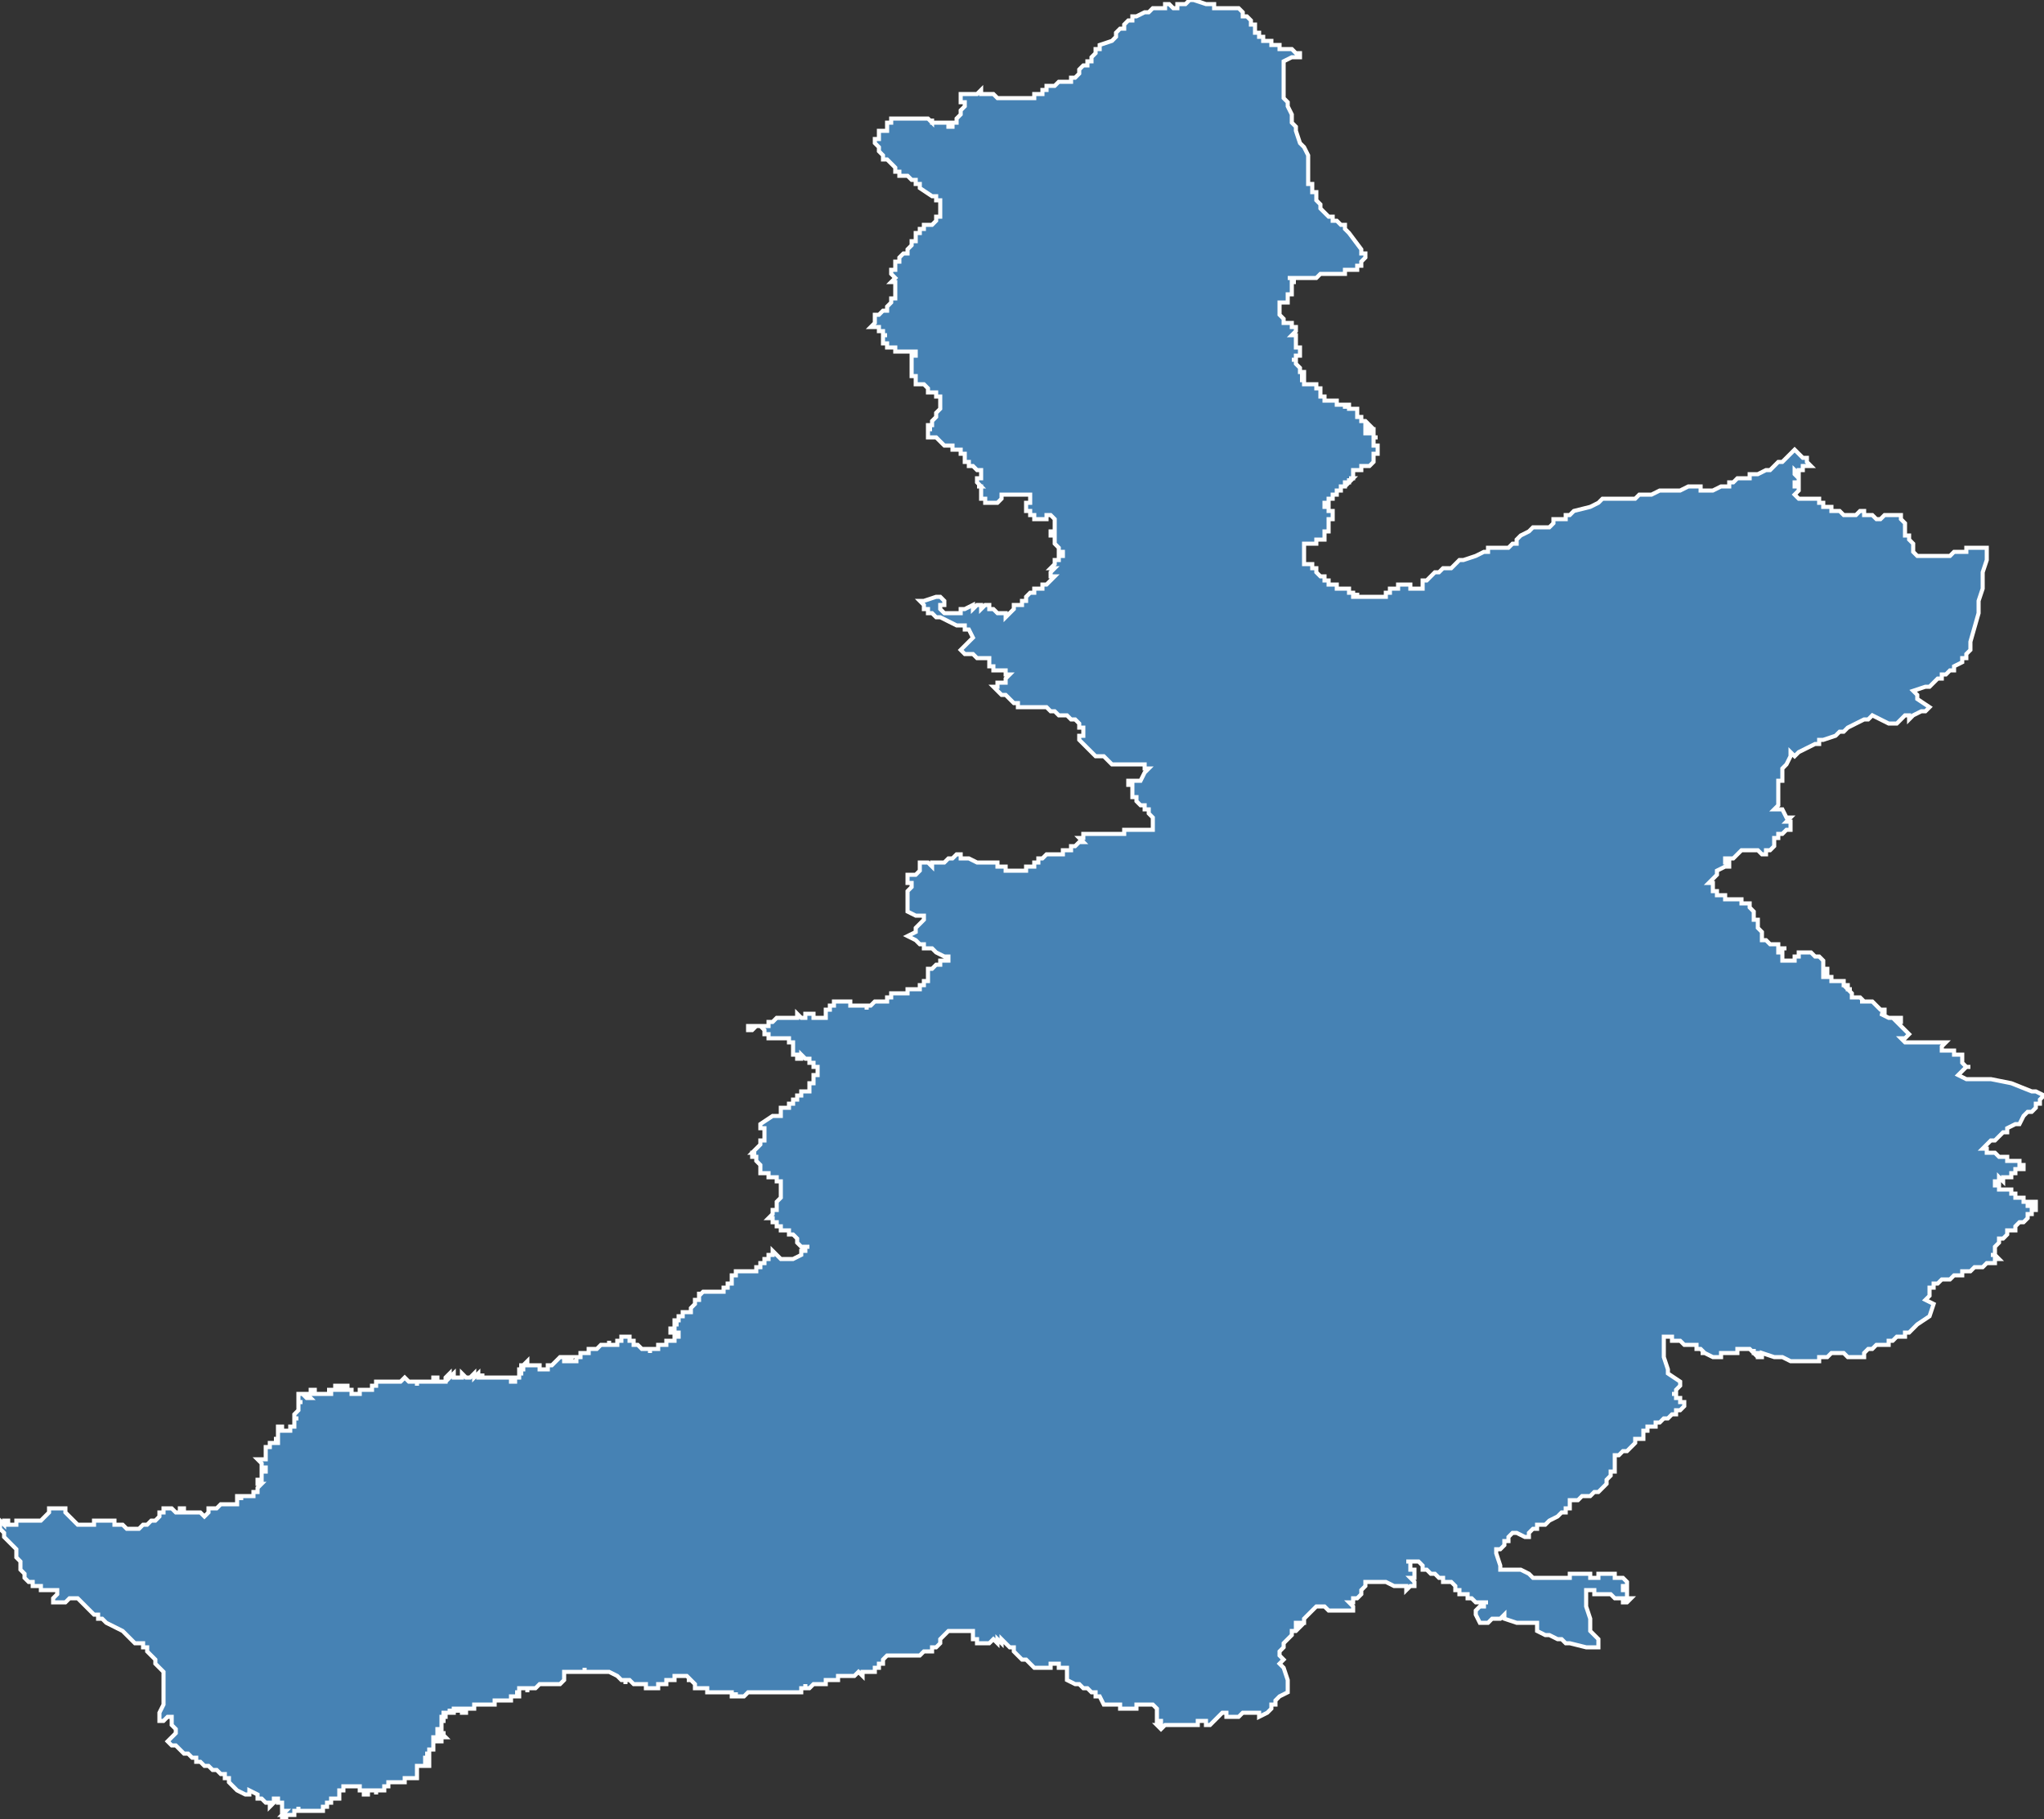 <?xml version="1.0" encoding="utf-8"?>
<svg version="1.1" id="svgmap" xmlns="http://www.w3.org/2000/svg" xmlns:xlink="http://www.w3.org/1999/xlink" x="0px" y="0px" width="100%" height="100%" viewBox="0 0 500 445">
<rect x="0" y="0" width="500" height="445" fill="#333333" stroke="none"/>
<polygon points="222,229 224,228 224,228 224,227 225,226 226,225 226,225 226,225 226,224 226,224 226,224 224,224 222,223 222,223 222,223 222,222 222,222 222,222 222,222 222,222 222,222 222,222 222,222 222,222 222,222 222,222 222,222 222,222 222,222 222,222 222,222 222,221 222,221 222,221 222,221 222,221 222,221 222,220 222,220 222,220 222,220 222,220 222,219 222,219 222,219 222,218 222,218 223,217 223,217 223,217 223,217 223,216 223,216 222,216 222,216 222,215 222,215 222,215 222,215 222,214 222,214 223,214 224,214 224,214 224,214 224,214 224,214 224,214 224,214 225,213 225,212 225,211 225,211 225,211 225,211 225,211 225,211 226,211 226,211 227,211 227,211 228,212 228,212 228,212 228,212 228,212 228,211 229,211 229,211 229,211 229,211 229,211 229,211 229,211 230,211 230,211 230,211 230,211 230,211 230,211 230,211 230,211 231,211 231,211 231,211 231,211 231,211 231,211 231,211 231,211 231,211 231,211 232,210 232,210 232,210 232,210 232,210 232,210 232,210 232,210 233,210 233,210 233,210 233,210 233,210 233,210 233,210 233,210 233,210 233,210 233,210 233,210 233,210 234,209 234,209 234,209 234,209 234,209 234,209 234,209 234,209 235,209 235,210 235,210 235,210 236,210 237,210 239,211 239,211 240,211 241,211 241,211 241,211 241,211 241,211 241,211 242,211 242,211 242,211 242,211 242,211 242,211 242,211 243,211 243,211 243,211 243,211 243,211 243,211 244,211 244,211 244,211 244,211 244,211 244,212 244,212 244,212 245,212 245,212 245,212 245,212 245,212 245,212 245,212 245,212 246,212 246,212 246,213 247,213 247,213 247,213 247,213 247,213 247,213 247,213 247,213 247,213 248,213 249,213 249,213 249,213 249,213 249,213 249,213 250,213 250,213 250,213 250,213 251,213 251,212 251,212 251,212 251,212 251,212 251,212 251,212 251,212 251,212 252,212 252,212 252,212 252,212 252,212 253,212 253,212 253,212 253,211 253,211 253,211 254,211 254,210 255,210 255,210 255,210 255,210 255,210 255,210 255,210 255,210 255,210 255,210 255,210 256,209 256,209 256,209 257,209 258,209 258,209 258,209 259,209 259,209 259,209 260,209 260,209 260,209 260,208 261,208 261,208 261,208 261,208 261,208 261,208 262,208 262,208 262,207 263,207 263,207 263,207 263,207 263,207 263,207 264,206 264,206 264,206 264,206 264,206 265,206 265,206 264,205 264,205 264,205 265,205 265,205 265,205 265,204 266,204 266,204 266,204 266,204 266,204 266,204 267,204 267,204 268,204 268,204 268,204 268,204 268,204 269,204 269,204 269,204 269,204 269,204 269,204 270,204 270,204 270,204 270,204 271,204 271,204 272,204 272,204 272,204 272,204 272,204 272,204 272,204 272,204 272,204 273,204 273,204 273,204 274,204 274,204 274,204 274,204 274,204 275,204 275,204 275,204 275,203 275,203 276,203 277,203 277,203 278,203 278,203 278,203 279,203 279,203 279,203 280,203 281,203 281,203 281,203 281,203 282,203 282,202 282,202 282,202 282,201 282,200 282,200 281,199 281,199 281,198 280,198 280,198 280,197 279,197 279,197 279,197 278,196 278,196 278,196 278,196 278,196 278,195 278,195 278,195 278,195 277,195 277,194 277,194 277,194 277,193 277,193 277,192 277,192 277,192 276,192 276,192 276,192 276,192 276,191 276,191 276,191 276,191 277,191 277,191 277,191 277,191 278,191 278,191 278,191 278,191 278,191 279,191 279,191 279,191 279,191 279,191 279,191 280,189 280,189 281,188 281,188 280,188 280,188 280,187 279,187 279,187 279,187 278,187 277,187 277,187 276,187 276,187 275,187 274,187 273,187 273,187 272,187 271,186 270,185 268,185 268,185 267,184 267,184 266,183 266,183 265,182 265,182 265,182 264,181 264,180 264,180 264,180 265,180 265,178 265,178 265,178 265,178 265,178 264,178 264,177 263,176 262,176 261,175 260,175 260,175 259,175 258,174 257,174 257,174 257,174 257,174 257,174 257,174 256,173 256,173 256,173 256,173 255,173 253,173 251,173 249,173 249,173 249,173 249,173 249,173 249,173 249,172 248,172 248,172 247,171 247,171 247,171 247,171 246,170 245,170 244,169 243,168 243,168 243,168 243,168 243,168 243,168 243,168 243,168 243,168 243,168 243,168 243,168 243,168 244,168 244,168 244,168 244,167 244,167 244,167 245,167 245,167 245,167 245,167 245,167 245,167 245,167 245,167 246,167 246,166 246,166 246,166 246,166 246,166 246,166 246,166 246,166 246,166 246,166 247,165 247,165 247,165 247,165 246,165 246,165 246,164 246,164 246,164 246,164 246,164 246,164 246,164 246,164 246,164 246,164 246,164 245,164 245,164 245,164 245,164 245,164 245,164 244,164 244,164 244,164 244,164 244,164 244,164 244,164 243,164 243,164 243,164 243,164 243,164 243,164 243,163 242,163 242,162 242,162 242,161 242,161 242,161 242,161 242,161 242,161 241,161 240,161 240,161 239,161 239,161 239,161 238,160 238,160 237,160 237,160 237,160 236,160 236,160 235,159 235,159 235,159 236,158 237,157 238,156 238,156 238,156 237,154 236,154 236,154 236,153 236,153 236,153 236,153 236,153 236,153 236,153 235,153 235,153 234,153 234,153 234,153 230,151 230,151 230,151 230,151 229,151 229,151 229,151 228,150 227,150 227,150 227,149 226,149 226,148 226,148 226,148 225,147 225,147 225,147 226,147 226,147 229,146 230,146 231,147 231,147 231,148 231,148 230,148 230,149 230,149 230,149 231,150 232,150 234,150 234,150 234,150 235,150 235,149 236,149 238,148 238,149 238,149 239,148 239,148 239,148 240,148 240,148 240,148 240,149 240,149 241,148 242,148 242,148 242,148 242,149 243,149 243,149 244,150 244,150 245,150 245,150 246,150 246,151 246,151 246,151 247,150 247,150 248,149 248,149 248,149 248,148 249,148 250,148 250,147 250,147 250,147 250,147 250,147 251,147 251,146 252,145 252,145 253,145 253,144 254,144 255,144 255,143 256,143 256,143 256,143 256,143 256,143 257,142 258,141 257,141 257,141 257,141 257,141 257,140 257,140 257,140 258,139 257,139 257,139 258,138 258,138 258,138 258,137 259,137 259,136 260,136 260,136 260,135 260,135 260,135 260,135 260,135 260,135 259,135 259,134 259,134 259,134 258,133 258,133 258,132 258,132 258,132 258,132 258,132 258,131 258,131 257,131 257,131 257,130 257,130 258,130 258,129 258,129 258,129 258,129 258,129 258,128 258,128 258,128 258,127 258,127 257,126 257,126 257,126 257,126 256,126 256,126 256,127 256,127 256,127 255,127 255,127 255,127 255,127 254,127 254,127 254,127 253,127 253,126 252,126 252,126 252,126 252,126 252,125 251,125 251,125 251,124 251,123 252,123 252,122 252,122 252,121 252,121 251,121 251,121 251,121 250,121 249,121 249,121 249,121 249,121 248,121 248,121 248,121 248,121 248,121 248,121 248,121 247,121 246,121 246,121 246,121 246,121 246,121 245,121 245,122 245,122 245,122 245,122 244,123 244,123 243,123 243,123 242,123 242,123 241,123 241,123 241,123 241,122 240,122 240,122 240,122 240,121 240,121 240,121 240,121 240,121 240,120 240,120 240,120 240,120 240,119 239,119 239,119 239,119 239,119 240,119 240,119 240,119 239,118 239,118 239,117 239,117 239,117 239,117 239,117 240,117 240,116 240,116 240,116 240,116 240,116 240,115 239,115 239,115 238,114 238,114 238,114 237,114 237,113 236,113 236,113 236,113 236,113 236,112 236,112 236,112 236,112 236,112 236,111 236,111 236,111 236,111 235,111 235,111 235,110 234,110 234,110 234,110 234,110 234,110 234,110 234,110 233,110 233,110 233,110 233,109 233,109 232,109 232,109 232,109 232,109 232,109 232,109 231,109 231,109 231,109 231,109 231,109 231,109 231,109 230,108 230,108 230,108 229,107 229,107 229,107 229,107 229,107 228,107 228,107 228,107 228,107 228,107 227,107 227,106 227,106 227,106 227,105 228,105 227,105 227,105 227,105 227,104 227,104 227,104 227,104 227,104 228,104 228,103 228,103 228,103 228,103 229,102 229,102 229,101 229,101 229,101 229,101 230,100 230,100 230,100 230,99 230,99 230,98 230,98 230,98 230,98 230,97 230,97 229,97 229,97 229,97 229,97 230,97 229,97 229,97 229,97 229,97 229,97 229,97 229,96 229,96 228,96 228,96 227,96 227,95 227,95 227,95 227,95 227,95 226,94 226,94 226,94 225,94 225,94 225,94 225,94 225,94 225,94 224,94 224,94 224,93 224,93 224,93 224,93 224,92 224,92 223,92 223,92 223,91 223,91 223,91 223,91 223,90 223,90 223,90 223,89 223,89 223,89 223,88 223,88 223,88 223,87 224,87 224,87 224,87 224,87 224,86 224,86 223,86 223,86 223,86 223,86 223,86 223,86 223,86 222,86 222,86 222,86 222,86 222,86 222,86 222,86 221,86 221,86 221,86 221,86 221,86 221,86 220,86 220,86 220,86 219,86 219,86 219,86 219,85 219,85 219,85 219,85 219,85 218,85 218,85 218,85 217,85 217,85 217,85 217,84 217,84 217,84 217,84 216,84 216,83 216,83 216,83 216,82 217,82 216,82 216,82 216,82 216,81 216,81 215,81 215,81 215,80 214,80 214,80 214,80 214,80 214,80 214,80 214,80 213,80 213,80 213,80 214,79 214,79 214,78 214,78 214,78 214,77 214,77 214,77 214,77 214,77 215,77 215,77 216,76 216,76 216,76 217,76 217,76 217,76 217,76 217,75 217,75 217,75 217,75 217,75 218,74 218,74 218,74 218,74 218,73 218,73 218,73 218,73 218,73 218,73 219,73 219,72 219,72 219,72 219,72 219,71 219,71 219,71 219,70 219,69 219,69 219,69 219,69 218,69 218,69 219,68 219,68 219,68 219,68 218,67 218,67 218,67 218,66 218,66 219,66 219,66 219,66 219,66 219,65 219,64 220,64 220,64 220,63 220,63 220,63 221,62 221,62 222,62 222,61 223,60 223,60 223,60 223,60 223,60 223,59 224,59 224,59 224,58 224,58 224,58 224,58 224,57 224,57 224,57 225,57 225,57 225,56 225,56 225,56 225,56 226,56 226,56 226,56 226,55 227,55 227,55 227,55 227,55 227,55 228,55 228,55 228,55 228,55 228,55 228,55 228,55 229,54 229,54 229,53 230,53 230,52 230,52 230,51 230,51 230,50 230,50 230,50 230,49 230,49 230,49 229,49 229,48 229,48 229,48 229,48 228,48 228,48 225,46 225,46 225,45 225,45 225,45 224,45 224,45 224,44 224,44 224,44 224,44 223,44 223,44 222,43 222,43 222,43 221,43 221,43 220,43 220,42 219,42 219,41 219,41 219,41 218,40 218,40 217,39 217,39 216,39 216,38 216,38 216,38 216,38 215,37 215,36 215,36 215,36 214,35 214,35 214,35 214,34 214,34 214,34 214,34 214,34 214,34 214,34 214,34 214,34 214,34 215,34 215,34 215,34 215,34 215,33 215,33 215,33 215,32 215,32 215,32 216,32 216,32 216,32 216,32 216,32 216,32 216,32 216,32 216,32 216,32 217,32 217,31 217,31 217,31 217,31 217,31 217,31 217,31 217,31 217,31 217,30 217,30 217,30 217,30 218,30 218,30 218,29 218,29 218,29 218,29 218,29 219,29 219,29 219,29 219,29 221,29 221,29 221,29 224,29 225,29 225,29 225,29 227,29 227,29 228,30 228,29 228,30 229,30 229,30 230,30 231,30 231,30 231,30 232,30 232,30 232,31 232,31 232,31 233,31 233,31 233,31 233,31 233,30 234,30 234,29 234,29 234,29 234,29 234,29 234,29 235,28 235,28 235,28 235,28 235,28 235,27 235,27 235,27 235,27 236,26 236,26 236,26 236,25 236,25 236,25 236,25 236,25 236,25 236,25 236,25 236,25 236,25 235,25 235,25 235,25 235,24 235,24 235,24 235,24 235,24 235,24 235,24 235,24 235,24 235,24 235,24 235,24 235,24 235,24 235,23 236,23 236,23 236,23 236,23 237,23 237,23 237,23 237,23 237,23 238,23 238,23 238,23 238,23 238,23 238,23 238,23 238,23 238,23 239,23 239,23 239,23 240,22 240,22 240,23 240,23 240,23 240,23 240,23 241,23 241,23 241,23 241,23 241,23 241,23 242,23 242,23 242,23 242,23 242,23 242,23 243,23 243,23 243,23 243,23 243,23 243,23 243,23 243,23 243,23 243,23 243,23 243,23 244,24 244,24 244,24 244,24 244,24 244,24 244,24 245,24 245,24 245,24 245,24 246,24 246,24 247,24 247,24 247,24 247,24 247,24 247,24 248,24 248,24 248,24 248,24 248,24 248,24 248,24 249,24 249,24 249,24 249,24 249,24 249,24 250,24 250,24 251,24 251,24 251,24 251,24 251,24 252,24 252,24 252,24 252,24 253,24 253,24 253,24 253,24 253,24 253,24 253,24 253,23 253,23 253,23 254,23 254,23 254,23 254,23 254,23 255,23 255,23 255,23 255,22 255,22 255,22 255,22 255,22 255,22 255,22 255,22 255,22 255,22 255,22 255,22 255,22 256,22 256,22 256,22 256,22 256,22 256,22 256,21 256,21 257,21 257,21 257,21 257,21 257,21 258,21 259,20 259,20 259,20 259,20 260,20 260,20 260,20 260,20 261,20 262,20 262,20 262,19 263,19 263,19 263,19 263,19 264,18 264,18 264,18 264,18 264,17 264,17 264,17 264,17 264,17 265,16 266,16 266,15 266,15 267,15 267,15 267,14 267,14 267,14 268,13 268,13 268,12 268,12 268,12 268,12 269,12 269,11 269,11 269,11 269,11 269,11 269,11 269,11 269,11 272,10 272,10 272,10 272,10 272,10 273,9 273,9 273,9 273,8 274,7 275,7 275,6 275,6 275,6 275,6 276,5 276,5 276,5 277,5 277,4 277,4 278,4 280,3 281,3 281,3 282,2 282,2 283,2 283,2 284,2 285,2 285,2 285,1 286,1 286,1 287,2 287,2 287,2 288,2 288,2 288,2 288,1 289,1 289,1 289,1 289,1 289,1 289,1 290,1 291,0 291,0 292,0 292,0 295,1 295,1 295,1 296,1 296,1 297,1 297,1 297,1 297,2 298,2 298,2 299,2 300,2 301,2 302,2 302,2 303,2 303,2 304,3 304,3 304,3 304,3 304,3 304,4 305,4 305,4 305,4 305,4 306,5 306,5 306,6 307,6 307,6 307,7 307,7 307,7 307,8 308,8 308,9 308,9 308,9 309,9 309,9 309,10 309,10 310,10 310,10 311,10 311,11 312,11 313,11 313,12 313,12 313,12 314,12 314,12 315,12 315,12 315,12 316,12 316,12 316,12 317,13 317,13 317,13 318,13 318,14 318,14 318,14 318,14 317,14 316,14 314,15 314,15 314,17 314,18 314,18 314,18 314,20 314,20 314,21 314,22 314,24 314,24 315,25 315,25 315,25 315,26 316,28 316,29 316,30 316,30 317,31 317,32 317,32 318,35 318,35 319,36 319,36 320,38 320,39 320,40 320,40 320,41 320,42 320,42 320,44 320,45 321,45 321,46 321,46 321,47 322,47 322,48 322,49 322,49 322,49 322,49 322,49 322,49 323,50 323,50 323,50 323,50 323,51 323,51 323,51 324,52 324,52 324,52 325,53 326,53 326,53 326,53 326,53 326,54 326,54 326,54 327,54 328,55 328,55 328,55 329,55 329,56 330,57 330,57 330,57 330,57 330,57 330,57 330,57 333,61 333,62 334,62 334,62 334,62 334,63 334,63 334,63 333,64 333,64 333,65 333,65 333,65 332,65 332,65 332,65 332,65 332,65 332,66 332,66 331,66 330,66 330,66 330,66 329,66 329,67 329,67 328,67 328,67 325,67 324,67 324,67 323,67 323,67 322,68 321,68 321,68 321,68 321,68 321,68 321,68 321,68 321,68 320,68 320,68 320,68 320,68 320,68 320,68 319,68 319,68 319,68 319,68 319,68 319,68 319,68 318,68 318,68 318,68 318,68 318,68 317,68 317,68 317,68 317,68 317,68 317,68 317,68 316,68 316,68 316,68 315,68 315,68 315,68 315,68 315,68 315,68 315,68 315,68 315,68 315,68 315,68 315,68 316,68 316,68 316,68 316,69 316,69 316,69 316,69 316,69 316,69 316,69 316,69 316,69 317,69 317,69 317,69 317,69 317,69 316,69 316,69 316,69 316,69 316,69 316,69 316,69 316,69 316,70 316,70 316,70 316,70 316,70 316,70 316,70 316,70 316,70 316,70 316,70 316,70 316,70 316,70 316,70 316,70 316,70 316,70 316,71 316,71 316,71 316,71 316,71 316,71 316,71 316,71 316,71 316,72 316,72 315,72 315,72 315,72 315,72 315,72 315,72 315,72 316,72 315,72 315,72 315,73 315,73 315,73 315,73 315,73 315,73 315,73 315,73 315,74 315,74 315,74 315,74 315,74 315,74 315,74 315,74 315,74 315,74 314,74 314,74 314,74 314,74 314,74 314,74 314,74 314,74 314,74 314,74 314,74 313,74 313,74 313,74 313,74 313,74 313,74 313,75 313,75 313,75 313,75 313,75 313,75 313,76 313,76 313,76 313,76 313,76 313,76 313,76 313,76 313,77 313,77 313,77 313,77 313,77 313,77 313,77 313,77 313,77 314,78 314,78 314,78 314,78 314,78 314,78 314,78 314,78 314,79 314,79 315,79 315,79 315,79 315,79 315,79 315,79 315,79 315,79 316,79 316,79 316,79 316,79 316,79 316,80 317,80 316,80 316,80 317,80 317,80 317,80 317,81 317,81 317,81 317,81 316,82 316,82 316,82 316,82 316,82 317,82 317,82 317,82 317,82 317,82 317,82 317,82 317,83 317,83 317,83 317,83 317,83 317,83 317,83 317,83 317,83 317,83 317,83 317,83 317,83 317,83 317,83 317,84 317,84 317,84 317,84 317,84 317,84 317,84 317,84 317,84 317,84 317,84 317,84 317,84 317,85 317,85 317,85 317,85 317,85 317,85 317,85 318,85 318,85 318,85 318,85 318,86 318,86 318,86 318,86 318,86 318,86 318,86 318,86 318,86 318,86 318,86 318,87 318,87 318,87 318,87 318,87 318,87 318,87 318,87 318,87 317,87 317,87 317,87 317,87 317,88 316,88 316,88 317,88 317,88 317,88 317,88 317,88 317,88 317,89 317,89 317,89 318,90 318,90 318,90 318,90 318,90 318,90 318,90 318,91 318,91 318,91 318,91 318,91 318,91 318,91 318,91 318,91 318,91 318,91 318,91 318,91 318,91 318,91 319,91 319,91 319,92 319,92 319,92 318,92 318,92 318,92 318,92 319,92 319,92 319,92 319,93 318,93 318,93 318,93 318,93 318,93 318,93 319,93 319,93 319,93 319,93 319,93 319,93 318,93 318,93 319,93 319,93 319,93 319,93 319,93 319,93 319,93 319,93 319,94 320,94 320,94 319,94 319,94 319,94 319,94 319,94 319,94 320,94 320,94 320,94 320,94 320,94 320,94 320,94 320,94 320,94 321,94 321,94 321,94 321,94 321,94 322,94 322,94 322,94 322,95 322,95 322,95 322,95 322,95 322,95 322,95 322,95 322,95 322,95 322,95 322,95 323,95 323,95 323,96 323,96 323,96 323,96 323,96 323,96 323,96 323,96 323,96 323,96 323,97 323,97 323,97 323,97 323,97 323,97 323,97 323,97 323,97 323,97 323,97 323,97 323,97 324,97 324,98 324,98 324,98 325,98 325,98 325,98 325,98 325,98 325,98 325,98 326,98 326,98 327,98 327,98 327,98 327,98 327,98 327,98 327,98 327,99 327,99 327,99 327,99 327,99 327,99 327,99 327,99 327,99 328,99 328,99 328,99 328,99 328,99 328,99 328,99 328,99 329,99 329,99 329,100 329,100 329,100 329,100 329,100 329,100 329,100 329,100 329,99 329,99 329,99 330,99 330,99 330,99 330,99 330,100 330,100 330,100 330,100 331,100 331,100 331,100 331,100 331,100 331,100 331,100 332,100 332,100 332,100 332,100 332,100 332,100 332,100 332,100 332,101 332,101 332,101 332,101 332,101 332,101 332,101 332,101 332,101 332,101 332,101 332,101 332,101 332,102 332,102 332,102 332,102 332,102 333,102 333,102 333,102 333,102 333,102 333,103 334,103 334,103 334,103 334,103 334,103 334,103 334,103 334,103 334,103 334,103 334,103 334,103 334,103 334,103 334,103 334,103 334,103 335,104 335,104 334,104 334,104 334,104 334,104 334,104 334,104 334,104 334,104 334,104 334,104 334,104 334,104 334,104 334,104 334,104 334,105 334,105 334,105 334,105 334,105 334,105 334,105 334,105 334,105 334,105 334,105 334,105 334,105 334,105 334,105 334,105 334,106 334,106 334,106 334,106 334,106 335,106 335,106 335,106 335,106 335,105 335,105 336,105 336,105 336,105 336,105 336,105 336,106 336,106 336,106 336,106 336,106 336,106 336,106 336,106 336,106 336,106 336,106 336,106 336,106 336,106 336,107 336,107 337,107 337,107 337,107 337,107 337,107 337,107 337,107 336,107 336,107 336,107 336,107 336,107 336,107 336,108 336,108 336,108 336,108 336,108 336,108 336,108 336,108 336,108 336,108 336,108 336,108 336,109 336,109 336,109 336,109 336,109 337,109 337,109 337,109 337,110 337,110 337,110 337,110 337,110 337,110 337,110 337,110 337,110 337,110 337,111 337,111 337,111 337,111 336,111 336,111 336,111 336,111 336,111 336,111 336,111 336,111 336,111 336,111 336,111 336,111 336,111 336,112 336,112 336,112 336,112 336,112 336,112 336,112 336,112 336,113 336,113 336,113 336,113 336,113 336,113 336,113 335,114 335,114 335,114 335,114 335,114 335,114 335,114 335,114 335,114 334,114 334,114 334,114 334,114 334,114 334,114 334,114 334,114 334,114 333,114 333,114 333,114 333,115 333,115 333,115 332,115 332,115 332,115 332,115 332,115 332,115 332,115 331,115 331,115 331,115 331,115 331,115 331,115 331,115 331,115 331,116 331,116 331,116 331,116 331,116 331,117 331,117 330,117 330,117 330,117 330,117 330,117 331,117 331,117 331,117 331,117 330,118 330,118 330,118 330,118 330,117 330,117 330,117 330,118 330,118 329,118 329,118 329,118 329,118 329,118 329,118 329,118 329,118 329,118 329,118 329,118 329,118 329,118 329,118 329,118 329,119 329,119 329,119 329,119 329,119 329,119 328,119 328,119 328,119 328,120 328,120 328,120 328,120 328,120 328,120 328,120 328,120 328,120 327,120 327,120 327,120 327,120 327,121 327,121 327,121 327,121 327,121 327,121 327,121 327,121 327,121 327,121 326,121 326,121 326,121 326,121 326,121 326,121 326,122 326,122 326,122 326,122 325,122 325,122 325,122 325,122 325,122 325,123 325,123 324,123 324,123 324,123 324,123 324,123 324,123 324,124 324,124 324,124 325,124 325,124 325,124 325,124 325,124 325,124 325,125 325,125 325,125 326,125 326,125 326,125 326,125 326,125 326,125 326,126 326,126 326,126 326,126 326,126 326,126 326,126 326,127 326,127 326,127 326,127 326,127 325,127 325,127 325,127 325,127 325,127 325,127 325,128 325,128 325,128 325,128 325,128 325,128 325,128 325,129 325,129 325,129 325,129 325,129 325,129 325,129 325,129 325,130 324,130 324,130 324,130 324,130 324,131 324,131 324,131 324,131 324,131 324,131 324,131 324,131 324,131 324,131 324,131 324,131 324,132 324,132 323,132 323,132 323,132 323,132 323,132 323,132 322,132 322,132 322,132 322,132 322,133 322,133 322,133 322,133 321,133 321,133 321,133 321,133 321,133 321,133 321,133 320,133 320,133 320,133 320,133 320,133 320,133 320,133 320,133 320,133 319,133 319,133 319,134 319,134 319,134 319,134 319,134 319,134 319,134 319,134 319,134 319,134 319,135 319,135 319,135 319,135 319,136 319,136 319,136 319,136 319,136 319,137 319,137 319,137 319,137 319,137 319,137 319,137 319,137 319,137 319,137 319,137 319,137 319,137 319,138 320,138 320,138 320,138 320,138 320,138 320,138 320,138 320,138 320,138 320,138 320,138 320,138 320,138 320,138 320,138 320,138 320,138 320,138 321,138 321,138 321,138 321,138 321,138 321,138 321,138 321,138 321,138 321,139 321,139 321,139 321,139 321,139 321,139 321,139 321,139 321,139 322,139 322,140 322,140 322,140 322,140 322,140 322,140 322,140 322,140 322,140 322,140 322,140 322,140 322,140 322,140 322,140 322,140 322,140 322,140 322,140 322,140 323,141 323,141 323,141 323,141 323,141 323,141 323,141 323,141 323,141 323,141 323,141 323,141 323,141 323,141 323,141 323,141 323,141 323,141 323,141 323,141 324,141 324,141 324,142 324,142 324,142 324,142 324,142 324,142 324,142 324,142 324,142 324,142 324,142 324,142 324,142 324,142 325,142 325,142 325,142 325,142 325,142 325,142 325,142 325,142 325,142 325,142 325,142 325,142 325,142 325,142 325,143 325,143 325,143 326,143 326,143 326,143 326,143 326,143 326,143 326,143 326,143 326,143 326,143 326,143 327,143 327,143 327,143 327,143 327,144 327,144 327,144 328,144 327,144 328,144 328,144 328,144 328,144 328,144 328,144 328,144 329,144 329,144 329,144 329,144 329,144 330,144 330,144 330,144 330,145 330,145 330,145 330,145 330,145 330,145 330,145 330,145 330,145 330,145 330,145 331,145 331,145 331,145 331,145 331,145 331,145 331,145 331,145 331,145 331,145 331,145 331,145 331,145 331,145 331,145 331,146 331,146 331,146 331,146 332,146 332,145 332,145 332,146 332,146 332,146 332,146 332,146 332,146 333,146 333,146 333,146 333,146 333,146 333,146 333,146 333,146 333,146 334,146 334,146 334,146 334,146 334,146 334,146 334,146 334,146 335,146 335,146 335,146 335,146 335,146 335,146 335,146 335,146 335,146 335,146 335,146 336,146 336,146 336,146 336,146 336,146 336,146 336,146 336,146 336,146 337,146 337,146 337,146 338,146 338,146 338,146 338,146 338,146 339,146 339,145 339,145 339,145 339,145 339,145 339,145 340,145 340,145 340,145 340,145 340,144 340,144 340,144 340,144 341,144 341,144 341,144 341,144 341,144 341,144 341,144 341,144 341,144 342,144 342,143 342,143 343,143 343,143 343,143 344,143 344,143 344,143 344,143 344,143 344,143 344,143 344,143 345,143 345,143 345,143 345,143 345,143 345,144 345,144 345,144 346,144 346,144 346,144 346,144 346,144 346,144 346,144 346,144 347,144 347,144 347,144 347,144 347,144 348,144 348,144 348,144 348,144 348,144 348,144 348,144 348,144 348,143 348,143 348,143 348,143 348,143 348,142 348,142 348,142 348,142 348,142 349,142 349,142 349,142 351,140 351,140 352,140 352,140 352,140 353,139 353,139 354,139 355,139 355,139 356,138 356,138 356,138 356,138 356,138 356,138 357,137 357,137 357,137 358,137 358,137 361,136 361,136 363,135 363,135 363,135 364,135 364,134 365,134 366,134 367,134 367,134 367,134 367,134 368,134 368,134 368,134 369,134 369,134 370,133 370,133 370,133 371,133 371,132 371,132 371,132 372,131 374,130 374,130 375,129 375,129 375,129 375,129 376,129 376,129 377,129 378,129 378,129 378,129 378,129 379,129 379,129 380,128 380,127 381,127 381,127 381,127 383,127 383,126 384,126 385,125 389,124 391,123 392,122 392,122 392,122 393,122 393,122 394,122 395,122 395,122 396,122 398,122 398,122 399,122 400,122 401,121 403,121 404,121 406,120 408,120 409,120 410,120 410,120 411,120 413,119 413,119 413,119 415,119 415,119 416,119 416,119 416,120 416,120 417,120 418,120 418,120 418,120 418,120 419,120 419,120 419,120 421,119 422,119 423,119 423,118 423,118 424,118 424,118 424,118 424,118 425,117 426,117 426,117 427,117 428,117 428,116 429,116 429,116 430,116 432,115 433,115 434,114 434,114 434,114 435,113 436,113 437,112 437,112 438,111 439,110 439,110 439,110 441,112 441,112 441,112 441,112 442,112 442,113 442,113 443,114 443,114 443,114 442,114 442,114 441,114 441,114 441,114 441,114 441,114 441,114 441,114 441,114 441,115 441,115 441,115 441,115 441,115 440,115 440,115 440,115 440,116 440,116 440,116 440,116 440,116 440,116 440,116 439,115 439,115 439,116 439,116 439,116 439,116 439,116 439,116 439,116 440,117 440,117 440,117 440,117 440,117 440,117 440,117 440,118 440,118 439,118 439,118 439,118 439,118 439,118 439,118 439,118 439,119 439,119 439,119 439,119 440,119 440,119 440,119 440,120 440,120 439,121 439,121 439,121 439,121 439,121 440,122 440,122 440,122 440,122 440,122 440,122 441,122 441,122 441,122 441,122 441,122 441,122 441,122 442,122 442,122 442,122 442,122 442,122 442,122 442,122 442,122 443,122 443,122 443,122 443,122 443,122 443,122 444,122 444,122 444,122 444,122 444,122 444,122 445,122 445,123 445,123 445,123 445,123 445,123 445,123 445,123 445,123 445,123 445,123 446,123 446,123 446,123 446,123 446,124 446,124 446,124 446,124 446,124 446,124 446,124 448,124 448,124 448,124 448,125 448,125 449,125 449,125 449,125 450,125 450,125 451,126 451,126 452,126 452,126 452,126 452,126 453,126 453,126 453,126 454,126 454,126 454,126 454,126 454,126 455,125 455,125 455,125 456,125 456,126 456,126 457,126 457,126 457,126 458,126 458,126 458,126 458,126 459,127 459,127 459,127 459,127 460,127 460,127 460,127 461,126 461,126 462,126 462,126 463,126 463,126 463,126 463,126 464,126 464,126 464,126 464,126 464,126 465,126 465,126 465,126 465,126 465,126 465,127 465,127 465,127 466,128 466,128 466,128 466,128 466,128 466,128 466,129 466,129 466,130 466,131 466,131 467,131 467,132 467,132 467,132 467,132 468,133 468,133 468,133 468,133 468,133 468,133 468,134 468,134 468,134 468,134 468,134 468,134 468,134 468,135 468,135 468,135 468,135 468,135 468,135 468,135 469,136 469,136 469,136 469,136 469,136 469,136 469,136 470,136 470,136 471,136 471,136 471,136 471,136 471,136 471,136 471,136 471,136 471,136 471,136 473,136 473,136 473,136 473,136 473,136 473,136 473,136 473,136 473,136 473,136 474,136 474,136 474,136 474,136 474,136 475,136 475,136 475,136 475,136 476,136 476,136 476,136 477,136 477,136 477,136 477,136 477,136 477,136 478,135 478,135 478,135 479,135 479,135 479,135 480,135 480,135 480,135 480,135 480,135 481,135 481,135 481,134 482,134 482,134 483,134 484,134 485,134 485,134 485,134 485,134 486,134 486,134 486,134 486,136 486,137 486,137 486,137 485,140 485,140 485,140 485,140 485,142 485,142 485,142 485,143 485,144 484,147 484,150 482,157 482,159 482,159 482,159 482,159 481,160 481,161 481,161 480,161 480,162 480,162 480,162 478,163 478,164 477,164 476,165 475,165 475,165 475,166 474,166 472,168 472,168 471,168 471,168 468,169 468,169 469,170 469,170 469,170 469,171 469,171 469,171 469,171 472,173 472,173 471,174 470,174 468,175 467,176 467,176 467,176 467,175 466,175 466,175 464,177 464,177 464,177 462,177 462,177 460,176 458,175 458,175 458,175 457,176 457,176 456,176 456,176 454,177 454,177 454,177 452,178 452,178 452,178 451,179 451,179 450,179 450,179 449,180 449,180 446,181 446,181 446,181 445,181 445,182 444,182 444,182 442,183 440,184 439,185 439,185 438,184 438,185 437,187 436,188 436,189 436,189 436,190 436,191 435,191 435,193 435,195 435,195 435,196 435,197 435,197 434,198 434,198 435,198 435,198 435,198 436,198 437,200 437,200 438,200 437,201 437,201 438,201 438,201 438,202 438,202 438,202 438,202 438,202 438,202 438,202 438,202 438,203 438,203 437,203 437,203 437,203 437,203 437,203 437,203 436,204 436,204 435,204 435,204 435,204 435,205 435,205 435,205 435,205 435,205 435,205 435,205 435,205 435,205 434,205 434,205 434,206 434,206 434,206 434,206 434,206 434,206 434,206 434,207 433,208 432,208 432,208 432,208 432,209 432,209 432,209 431,209 431,209 431,209 430,208 428,208 428,208 428,208 427,208 427,208 426,208 426,208 425,209 425,209 424,210 424,210 424,210 424,210 423,210 422,210 422,210 422,210 422,211 423,211 423,212 422,212 422,212 422,212 420,213 420,213 420,214 419,215 419,215 419,215 418,216 418,216 419,216 419,217 419,217 419,217 419,217 419,217 419,218 419,218 419,218 419,218 420,218 420,218 420,218 420,219 420,219 420,219 420,219 420,219 420,219 421,219 421,219 421,219 422,219 422,219 422,219 422,219 422,220 423,220 423,220 423,220 423,220 423,220 424,220 424,220 424,220 424,220 424,220 425,220 425,220 425,220 425,220 425,220 426,220 426,221 426,221 426,221 426,221 426,221 426,221 427,221 427,221 427,221 427,221 427,221 428,221 428,221 428,221 428,222 428,222 428,222 428,222 428,222 428,222 428,222 428,222 428,222 429,223 429,223 429,223 429,223 429,223 429,223 429,224 429,224 429,224 429,224 429,224 429,224 429,225 429,225 429,225 430,225 430,225 430,225 430,225 430,225 430,226 430,226 430,226 430,226 430,226 430,226 430,226 430,227 430,227 430,227 430,227 431,228 431,228 431,228 431,229 431,229 431,230 431,230 432,230 432,230 432,230 432,230 432,230 432,230 432,230 432,230 432,230 432,230 433,231 434,231 434,231 434,231 434,231 434,231 434,231 434,231 434,231 434,231 434,231 435,231 435,232 435,232 436,232 436,232 436,232 436,232 436,232 436,232 437,232 437,232 437,232 437,232 436,232 436,232 436,232 435,232 435,232 435,233 435,233 435,233 435,233 435,233 436,233 436,234 436,234 436,234 436,235 436,235 438,235 438,235 438,235 438,235 438,235 438,235 439,235 439,235 439,234 439,234 439,234 439,234 440,234 440,233 440,233 440,233 440,233 440,233 440,233 441,233 441,233 441,233 443,233 443,233 444,234 444,234 445,234 445,234 445,234 445,234 446,235 446,235 446,235 446,235 446,236 446,236 446,236 446,237 446,237 446,237 446,237 447,237 447,237 447,238 447,238 447,238 446,238 446,238 446,238 446,238 446,239 447,239 447,239 447,239 448,239 448,239 448,240 449,240 450,240 450,240 450,240 450,240 450,240 451,240 451,240 451,241 452,241 452,241 452,241 452,241 452,241 452,241 452,241 452,242 453,242 453,242 453,242 453,242 452,242 453,243 453,243 453,243 453,244 453,244 453,244 453,244 453,244 453,244 454,244 454,244 454,244 454,244 454,244 454,244 454,244 454,244 454,244 455,244 455,244 455,244 455,244 455,244 455,244 455,244 455,244 455,244 455,244 456,245 456,245 455,245 455,245 456,245 456,245 456,245 456,245 457,245 457,245 457,245 458,245 458,245 458,245 458,245 459,246 459,246 459,246 459,246 459,246 459,246 459,246 459,246 460,247 460,247 460,247 460,247 460,247 460,247 460,247 460,247 461,247 461,248 461,248 461,248 460,248 460,248 460,248 462,249 462,249 463,249 463,249 464,249 464,249 465,249 465,249 465,249 465,249 465,249 465,249 465,250 465,250 465,250 464,250 464,250 464,250 464,250 465,251 466,252 466,252 467,253 467,253 467,253 467,253 466,254 466,254 465,254 465,254 465,254 465,254 466,255 466,255 466,255 466,255 466,255 466,255 466,255 466,255 467,255 468,255 468,255 470,255 470,255 471,255 471,255 472,255 472,255 473,255 473,255 473,255 474,255 474,255 475,255 476,255 476,255 476,255 476,255 475,256 475,256 475,257 475,257 475,257 475,257 478,257 478,257 478,258 478,258 478,258 479,258 480,258 480,258 480,258 480,258 480,258 480,260 481,261 482,261 481,261 481,261 481,261 481,261 479,263 479,263 481,264 482,264 483,264 484,264 485,264 486,264 487,264 487,264 487,264 487,264 487,264 492,265 497,267 497,267 497,267 498,267 498,267 498,267 500,268 500,268 499,269 499,270 499,270 498,270 498,271 497,272 497,272 497,272 496,272 496,272 495,273 494,275 493,275 493,275 491,276 491,277 490,277 490,277 490,277 489,278 489,278 488,279 488,279 487,279 487,279 485,281 485,281 486,281 486,281 486,281 486,282 487,282 487,282 487,282 487,282 487,282 488,282 488,282 489,283 489,283 490,283 490,283 491,283 491,284 491,284 491,284 492,284 492,284 492,284 493,284 494,284 494,284 494,284 494,285 495,285 495,285 495,285 495,285 495,285 495,286 495,286 495,286 495,286 495,286 494,286 494,286 494,286 493,286 493,287 492,287 492,287 492,287 492,287 492,287 492,287 492,287 492,287 492,288 492,288 491,288 491,288 491,288 491,288 491,288 491,288 491,288 491,288 491,288 491,288 491,288 490,288 490,288 490,288 490,288 490,288 490,288 490,288 490,288 490,289 490,289 489,288 489,288 489,288 489,288 489,288 489,289 489,289 489,289 489,289 489,289 489,289 489,289 489,289 489,289 488,289 488,289 488,289 488,289 488,290 488,290 488,290 488,290 488,290 489,290 489,290 489,290 489,290 489,290 489,290 489,291 489,291 489,291 489,291 490,291 490,291 490,291 490,291 490,291 490,291 490,291 491,291 491,291 491,291 491,291 491,291 491,291 491,291 491,291 491,291 492,291 492,291 492,291 492,292 492,292 492,292 492,292 492,292 492,292 492,292 492,292 493,292 493,292 493,292 493,292 493,292 493,292 493,292 493,293 494,293 494,293 494,293 494,293 494,293 494,293 494,293 494,293 494,293 494,293 494,293 495,293 495,293 495,293 495,293 495,293 495,293 495,293 495,294 495,294 495,294 495,294 495,294 495,294 495,294 495,294 495,294 496,294 496,295 496,295 496,295 496,295 496,295 496,295 496,295 496,295 496,295 496,295 496,295 497,295 497,295 497,295 497,295 497,295 497,294 497,294 498,294 498,294 498,294 498,294 498,294 498,295 498,295 498,295 498,296 498,296 498,296 497,296 497,296 497,296 497,296 497,296 497,297 496,297 496,297 496,297 496,297 496,297 496,298 495,299 495,299 495,299 494,299 494,299 493,300 493,301 493,301 492,301 492,301 491,301 491,302 491,302 490,303 489,303 489,304 489,304 489,304 489,304 488,305 488,306 488,306 488,307 487,307 488,307 489,308 489,308 489,308 489,308 488,308 488,309 487,309 486,309 485,310 485,310 485,310 484,310 483,310 482,311 482,311 481,311 481,311 481,311 480,311 480,312 479,312 479,312 479,312 479,312 478,312 478,312 478,312 477,313 477,313 476,313 476,313 476,313 476,313 475,313 475,313 474,314 473,314 473,314 473,314 473,314 473,314 473,315 473,315 472,315 472,316 472,316 472,317 472,317 471,318 471,318 471,318 473,319 473,319 472,322 472,322 472,322 472,322 469,324 467,326 466,326 466,326 466,326 466,326 466,327 466,327 466,327 465,327 464,327 464,327 463,328 463,328 463,328 462,328 462,328 462,329 462,329 461,329 461,329 460,329 459,329 459,329 459,329 459,329 458,330 458,330 457,330 457,330 457,330 457,330 457,330 457,330 457,330 456,331 456,331 456,331 456,331 456,331 456,331 456,332 456,332 455,332 455,332 455,332 455,332 454,332 453,332 453,332 453,332 453,332 452,332 451,331 451,331 451,331 451,331 450,331 450,331 450,331 448,331 447,332 447,332 446,332 445,332 445,332 445,332 445,332 445,332 445,332 445,332 445,332 445,332 445,333 445,333 445,333 445,333 444,333 444,333 444,333 444,333 443,333 443,333 443,333 438,333 436,332 436,332 434,332 431,331 431,331 431,331 431,332 431,332 431,332 430,332 430,331 430,331 430,331 430,331 430,331 430,331 430,331 430,331 430,331 430,331 430,331 429,331 429,331 429,331 429,330 429,330 429,330 429,330 429,331 429,331 429,331 429,331 428,330 428,330 428,330 428,330 428,330 427,330 427,330 426,330 426,330 426,330 426,330 426,330 426,330 426,330 426,330 425,330 425,330 425,330 425,330 425,330 425,331 425,331 425,331 424,331 424,331 423,331 423,331 423,331 422,331 422,331 422,331 422,331 422,331 422,331 422,331 422,331 421,331 421,331 421,332 421,332 421,332 420,332 420,332 420,332 420,332 420,332 420,332 420,332 420,332 419,332 419,332 419,332 419,332 419,332 417,331 417,331 417,331 417,331 417,331 417,331 417,331 417,331 416,331 416,331 417,331 417,331 416,330 416,330 416,330 416,330 416,330 416,330 416,330 416,330 416,330 416,330 416,330 416,330 416,330 416,330 416,330 415,330 415,329 415,329 414,329 414,329 414,329 413,329 413,329 413,329 413,329 413,329 413,329 412,329 412,329 412,329 412,329 412,329 411,328 411,328 411,328 411,328 411,328 411,328 411,328 411,328 411,328 410,328 410,328 410,328 410,328 410,328 410,328 410,328 410,328 410,328 409,328 409,328 409,327 409,327 409,327 409,327 409,327 409,327 409,327 409,327 409,327 409,327 409,327 408,327 407,327 407,327 407,327 407,327 407,329 407,329 407,330 407,330 407,331 407,332 407,332 408,335 408,335 408,336 408,336 411,338 411,338 411,339 411,339 411,339 411,339 411,339 411,339 410,340 410,340 410,340 410,340 410,340 410,341 410,341 410,341 409,341 409,341 410,341 410,342 411,342 411,342 411,342 411,343 412,343 412,343 412,343 412,343 412,343 412,343 412,344 412,344 412,344 412,344 411,345 411,345 411,345 411,345 411,345 410,345 410,346 410,346 410,346 409,346 409,346 408,347 408,347 407,347 406,348 406,348 405,348 405,348 405,348 405,349 404,349 404,349 404,349 404,349 403,349 403,350 402,350 402,350 402,350 402,350 402,350 402,350 402,350 402,351 402,351 402,351 402,352 402,352 402,352 400,352 400,352 400,352 400,352 400,352 400,352 400,352 400,353 400,353 400,353 400,353 400,353 399,354 399,354 398,355 398,355 398,355 398,355 398,355 397,355 396,356 396,356 396,356 395,356 395,357 395,357 395,357 395,357 395,357 395,359 395,360 395,360 395,360 394,360 394,360 394,361 394,361 394,361 394,361 394,361 393,362 393,363 393,363 393,363 393,363 391,365 390,365 390,365 389,366 388,366 388,366 388,366 387,366 387,366 387,366 387,366 386,367 386,367 385,367 385,367 384,367 384,368 384,368 384,368 384,369 384,369 384,369 383,369 383,369 383,370 383,370 383,370 383,370 382,370 382,370 382,370 382,370 382,370 381,371 381,371 379,372 378,373 376,373 376,373 376,374 375,374 375,374 375,374 375,374 374,375 374,375 374,376 374,376 373,376 373,376 371,375 371,375 371,375 370,375 370,375 370,375 370,375 369,376 369,377 369,377 369,377 369,377 368,377 368,378 368,378 367,379 367,379 367,379 366,379 366,379 366,380 366,380 366,380 367,383 367,384 367,384 367,384 369,384 369,384 369,384 370,384 370,384 372,384 372,384 374,385 374,385 374,385 375,386 375,386 376,386 376,386 376,386 377,386 377,386 379,386 380,386 380,386 380,386 380,386 380,386 381,386 381,386 381,386 381,386 383,386 384,386 384,385 385,385 385,385 385,385 386,385 386,385 387,385 387,385 387,385 388,385 388,385 388,385 389,385 389,386 389,386 390,386 390,386 391,386 391,385 391,385 392,385 392,385 392,385 393,385 393,385 393,385 394,385 394,385 394,385 394,385 395,385 395,385 395,385 395,386 395,386 396,386 396,386 396,386 396,386 397,386 397,386 398,387 398,387 398,387 398,387 398,387 398,387 398,388 398,388 398,388 397,388 397,389 397,389 397,389 397,389 398,389 398,390 398,390 398,390 398,390 398,390 398,391 399,391 399,391 399,391 398,392 398,392 398,392 398,392 398,392 398,392 398,392 398,392 397,392 397,392 397,392 397,391 397,391 396,391 395,391 395,391 395,391 394,390 393,390 392,390 391,390 390,390 390,390 390,390 390,389 389,389 389,389 388,389 388,389 388,389 388,389 388,389 388,392 388,392 388,393 389,396 389,396 389,397 389,399 389,399 389,399 391,401 391,402 391,402 391,402 391,403 391,403 391,403 391,403 389,403 389,403 388,403 388,403 388,403 388,403 388,403 384,402 383,402 383,402 382,401 382,401 382,401 381,401 381,401 379,400 378,400 378,400 376,399 376,399 376,399 376,399 376,399 376,399 376,399 376,398 376,397 376,397 376,397 375,397 375,397 372,397 371,397 368,396 368,396 368,396 368,396 368,396 368,395 367,396 367,396 366,396 366,396 365,396 364,397 363,397 362,397 362,397 361,395 361,395 361,395 361,394 361,394 361,394 361,394 362,393 363,393 363,393 363,393 363,392 364,392 364,392 364,392 364,392 363,392 363,392 362,392 361,392 360,391 360,391 360,391 359,391 359,391 359,390 358,390 357,390 357,389 357,389 356,389 356,388 356,388 355,387 355,387 355,387 354,387 353,387 353,386 352,386 351,385 351,385 350,385 350,385 350,385 350,385 349,384 348,384 348,383 348,383 347,382 347,382 347,382 347,382 347,382 346,382 346,382 345,382 344,382 344,382 344,382 344,382 345,382 345,382 345,383 345,383 345,383 345,384 345,384 346,384 346,385 346,385 346,385 346,385 346,386 346,386 346,386 345,386 345,386 345,386 345,386 346,387 346,387 346,387 346,387 346,387 346,388 346,388 346,388 346,388 346,388 346,388 346,388 345,388 344,389 344,389 344,389 344,388 343,388 343,388 343,388 342,388 342,388 341,388 341,388 339,387 339,387 339,387 338,387 338,387 338,387 337,387 336,387 335,387 335,387 335,387 334,387 334,387 334,387 334,388 334,388 334,388 334,388 333,389 333,389 333,389 333,389 333,389 333,390 333,390 332,391 331,391 331,392 331,392 330,392 330,392 330,392 331,393 331,393 331,393 331,394 331,394 331,394 331,394 331,394 331,394 331,394 330,394 330,394 328,394 328,394 328,394 327,394 327,394 326,394 326,394 325,394 325,394 324,393 324,393 324,393 324,393 324,393 324,393 323,393 323,393 322,393 322,393 321,394 321,394 321,394 321,394 321,394 321,394 320,395 320,395 320,395 319,396 319,396 319,396 319,396 319,396 319,396 319,397 318,397 317,397 317,398 318,398 318,398 317,399 317,399 317,399 317,399 316,399 316,400 315,401 315,401 314,402 314,402 314,402 314,402 314,402 314,403 314,403 314,403 313,404 313,404 313,405 313,405 313,405 313,405 313,405 314,406 314,406 313,407 313,407 313,407 314,408 315,411 315,412 315,412 315,412 315,412 315,413 315,413 315,413 315,414 315,414 313,415 312,416 312,417 311,417 311,417 311,417 311,417 311,417 311,417 311,418 310,419 308,420 308,420 308,420 308,420 308,420 308,420 308,419 308,419 308,419 306,419 305,419 304,419 303,420 302,420 301,420 300,420 300,420 300,420 300,419 300,419 299,419 298,420 298,420 298,420 298,420 298,420 298,420 296,422 295,422 295,422 295,422 295,422 295,421 295,421 295,421 295,421 295,421 295,421 294,421 294,421 294,421 294,421 294,421 294,421 294,421 293,421 293,422 293,422 293,422 293,422 293,422 292,422 292,422 292,422 292,422 292,422 292,422 291,422 291,422 291,422 291,422 290,422 290,422 290,422 290,422 289,422 289,422 289,422 289,422 288,422 288,422 288,422 287,422 287,422 287,422 287,422 286,422 286,422 286,422 286,422 286,422 286,422 285,422 285,422 285,422 284,423 284,423 284,423 284,423 284,423 283,422 283,422 284,422 284,421 284,421 283,421 283,421 283,421 283,420 283,420 283,419 283,419 283,418 283,418 283,418 283,418 283,418 283,418 283,418 283,418 282,417 282,417 281,417 281,417 281,417 281,417 281,417 280,417 280,417 280,417 279,417 279,417 279,417 278,417 278,417 278,418 277,418 277,418 277,418 276,418 276,418 275,418 275,418 275,418 275,418 274,418 274,417 273,417 273,417 273,417 273,417 272,417 271,417 270,417 270,417 270,417 270,417 269,415 268,415 268,414 267,414 266,413 266,413 266,413 265,413 265,413 264,412 264,412 263,412 263,412 263,412 263,412 261,411 261,411 261,411 261,411 261,410 261,410 261,410 261,410 261,410 261,410 261,408 261,408 261,408 261,408 261,408 260,408 260,408 259,408 259,408 259,408 259,407 259,407 259,407 258,407 258,407 258,407 258,407 258,407 258,407 258,407 258,407 258,407 257,407 257,407 257,407 257,408 256,408 256,408 256,408 255,408 254,408 254,408 254,408 253,408 253,408 251,406 251,406 250,406 250,406 250,406 248,404 248,404 248,403 248,403 247,403 245,401 245,401 245,402 245,402 245,402 244,401 244,401 244,402 243,401 243,401 243,401 242,402 242,402 241,402 240,402 240,402 239,402 239,402 239,402 239,401 238,401 238,401 238,401 238,401 238,401 238,401 238,400 238,400 238,400 238,399 238,399 238,399 236,399 236,399 235,399 233,399 232,399 232,399 232,399 232,399 232,399 232,399 231,400 231,400 231,400 231,400 230,401 230,401 230,401 230,401 230,402 230,402 229,403 229,403 229,403 229,403 229,403 228,403 228,403 228,403 228,403 228,403 228,404 228,404 228,404 227,404 227,404 227,404 227,404 227,404 227,404 226,404 226,404 226,404 226,404 226,404 226,404 226,404 225,405 224,405 224,405 224,405 224,405 223,405 223,405 222,405 222,405 221,405 221,405 219,405 219,405 217,405 217,405 217,405 217,405 216,406 216,406 216,406 216,406 216,406 216,406 216,406 216,406 216,407 216,407 216,407 216,407 215,407 215,407 215,407 215,407 215,407 215,407 215,407 215,408 215,408 215,408 215,408 215,408 215,408 214,408 214,408 214,409 214,409 214,409 213,409 213,409 213,409 213,409 213,409 213,409 213,409 212,409 212,409 212,409 212,409 212,409 212,409 212,409 212,409 211,409 211,409 211,410 211,410 211,410 211,410 210,409 210,409 210,409 209,410 209,410 209,410 209,410 209,410 209,410 209,410 209,410 208,410 208,410 208,410 208,410 207,410 207,410 207,410 207,410 207,410 207,410 207,410 207,410 206,410 206,410 206,410 206,410 206,410 206,410 206,410 206,410 206,410 205,410 205,410 205,411 205,411 204,411 204,411 204,411 203,411 203,411 202,411 202,412 202,412 202,412 202,412 202,412 202,412 201,412 201,412 201,412 200,412 200,412 200,412 200,412 200,412 200,412 199,412 199,412 199,412 199,412 199,412 198,413 198,413 198,413 197,413 197,412 197,412 197,412 197,412 197,412 197,412 197,413 197,413 197,413 197,413 196,413 196,414 196,414 195,414 195,414 195,414 194,414 194,414 194,414 193,414 193,414 193,414 192,414 192,414 192,414 191,414 191,414 191,414 190,414 190,414 190,414 190,414 190,414 190,414 190,414 189,414 189,414 189,414 189,414 189,414 188,414 188,414 188,414 188,414 188,414 188,414 188,414 188,414 188,414 188,414 188,414 187,414 187,414 187,414 187,414 186,414 186,414 186,414 186,414 186,414 186,414 186,414 186,414 186,414 185,414 185,414 185,414 185,414 184,414 184,414 184,414 183,414 183,414 183,414 183,414 183,414 183,414 183,414 183,414 183,414 183,414 182,415 182,415 181,415 180,415 180,415 180,415 180,414 180,414 180,414 180,414 180,414 180,415 179,415 179,415 179,414 179,414 179,414 179,414 179,414 179,414 179,414 178,414 178,414 178,414 178,414 178,414 178,414 178,414 177,414 177,414 177,414 177,414 176,414 176,414 176,414 176,414 175,414 175,414 174,414 174,414 173,414 173,414 173,414 173,414 173,414 173,414 173,413 173,413 172,413 172,413 172,413 172,413 171,413 171,413 171,413 171,413 171,413 171,413 171,413 171,413 171,413 171,413 171,413 171,413 171,413 171,413 170,413 170,413 170,413 170,412 170,412 170,412 170,412 170,412 170,412 170,412 170,412 170,412 170,412 170,412 169,411 169,411 169,411 169,411 169,411 169,411 169,411 169,411 169,411 169,411 169,411 169,411 168,411 168,411 168,411 168,411 168,411 169,411 168,410 168,410 168,410 168,410 168,410 167,410 167,410 167,410 167,410 167,410 167,410 167,410 167,410 167,410 167,410 166,410 166,410 166,410 166,410 166,410 166,410 166,410 166,410 165,410 165,411 165,411 164,411 164,411 164,411 164,411 164,411 164,411 164,411 164,411 164,411 163,411 163,411 163,411 163,412 163,412 163,412 163,412 163,412 163,412 163,412 163,412 163,412 163,412 163,412 162,412 162,412 162,412 162,412 161,412 161,412 161,412 161,412 161,413 161,413 161,413 160,413 160,413 160,413 160,413 160,413 160,413 160,413 160,413 159,413 159,413 159,413 159,413 159,413 158,413 158,413 158,413 158,413 158,413 158,413 158,413 158,413 158,412 158,412 158,412 158,412 158,412 158,412 157,412 157,412 157,412 157,412 157,412 157,412 157,412 157,412 157,412 156,412 156,412 156,412 156,412 156,412 156,412 155,412 155,412 155,412 155,412 155,412 155,412 155,412 154,411 154,411 154,411 154,411 154,411 153,411 153,411 153,411 153,412 153,412 153,411 152,411 151,410 149,409 149,409 149,409 147,409 147,409 147,409 147,409 146,409 145,409 143,409 143,408 143,409 142,409 142,409 141,409 141,409 141,409 141,409 140,409 140,409 139,409 139,409 139,409 139,409 138,409 138,410 138,410 138,411 138,411 138,411 137,412 137,412 137,412 136,412 136,412 136,412 136,412 135,412 135,412 135,412 134,412 134,412 133,412 133,412 133,412 133,412 133,412 133,412 132,412 132,412 131,413 131,413 131,413 130,413 129,413 130,413 130,413 130,413 129,413 129,413 129,414 129,414 129,414 129,414 129,413 129,413 129,413 129,413 129,413 128,413 128,413 128,413 128,413 128,413 128,413 128,413 128,413 128,413 128,413 128,413 128,413 128,413 128,413 128,413 127,413 127,413 127,414 127,414 127,414 127,414 127,414 126,414 126,414 127,414 127,414 127,414 127,414 127,415 126,415 126,415 126,415 126,415 126,415 126,415 126,415 125,415 125,416 125,416 125,416 125,416 125,416 124,416 124,416 124,416 124,416 124,416 124,416 123,416 123,416 123,416 123,416 123,416 123,416 123,416 123,416 122,416 122,416 122,416 122,416 122,416 122,416 122,416 122,416 121,416 121,416 121,416 121,416 121,416 121,416 121,416 121,416 121,416 121,416 121,416 121,417 121,417 121,417 120,417 120,417 120,417 120,417 120,417 120,417 120,417 119,417 119,417 119,417 119,417 119,417 119,417 119,417 119,417 119,417 119,417 119,417 119,417 119,417 119,417 119,417 118,417 118,417 118,417 118,417 118,417 118,417 118,417 118,417 118,417 118,417 117,417 117,417 117,417 117,417 117,417 117,417 117,417 117,417 117,417 117,417 116,417 116,417 116,417 116,417 116,417 116,417 116,417 116,417 116,417 116,417 116,418 116,418 116,418 116,418 116,418 115,418 115,418 115,418 115,418 115,418 115,418 115,418 115,418 115,418 115,418 115,418 115,418 115,418 115,418 115,418 115,418 115,418 115,418 115,418 115,418 115,418 115,418 114,418 114,418 114,418 114,418 114,418 114,418 114,418 114,418 114,418 114,419 114,419 114,419 114,419 114,419 114,419 114,419 113,419 113,418 113,418 113,418 113,419 113,419 113,418 113,418 113,418 113,418 113,418 113,418 113,418 113,418 112,418 112,418 112,418 112,418 112,418 112,418 112,418 112,419 112,419 112,419 112,419 112,418 112,418 112,418 112,418 112,418 111,418 111,418 111,418 111,418 111,418 111,418 111,418 111,418 111,418 111,419 111,419 110,419 110,419 110,419 110,418 110,418 110,418 110,419 109,419 109,419 109,419 109,419 109,419 109,419 108,419 108,419 108,419 108,419 108,419 108,419 109,419 109,419 109,419 109,419 109,420 109,420 108,420 108,420 109,420 109,420 109,420 109,420 109,420 108,420 108,420 108,420 108,420 108,421 109,421 109,421 109,421 109,421 109,421 109,421 109,421 109,421 109,421 109,421 109,421 108,421 108,421 109,421 109,421 108,421 108,421 108,421 108,421 108,421 108,421 108,421 108,422 108,422 108,422 108,422 108,422 108,422 108,422 108,422 108,422 108,422 108,422 108,422 108,422 108,422 108,423 108,423 108,423 108,423 108,423 108,423 108,423 108,423 107,423 107,423 107,423 107,423 107,423 107,423 107,424 107,424 107,424 107,424 107,424 107,424 108,424 108,424 108,424 108,424 108,424 108,424 108,424 108,424 109,424 109,424 109,424 109,424 109,424 109,424 108,424 108,424 108,424 108,424 108,424 108,424 108,424 109,425 109,425 109,425 109,425 109,425 109,425 109,425 109,425 108,425 108,425 108,425 108,425 108,425 108,425 108,426 108,426 108,426 108,426 108,426 107,426 107,425 107,425 107,425 107,425 107,425 107,425 107,425 107,425 106,425 106,426 106,426 106,426 106,426 106,426 106,426 106,426 106,426 106,426 106,426 106,426 106,426 106,427 106,427 106,427 106,427 106,427 106,427 106,427 106,427 106,427 106,427 106,427 106,428 106,428 106,428 106,428 106,428 106,428 106,428 106,428 106,428 106,428 106,428 106,428 105,428 105,428 105,428 105,428 105,428 105,428 105,428 105,429 105,429 105,429 105,429 105,429 105,429 105,429 105,429 105,429 105,429 105,429 105,429 105,429 105,429 105,429 105,429 104,429 104,429 104,429 104,429 105,429 105,430 105,430 105,430 104,430 104,430 104,430 104,430 104,430 104,430 104,430 105,430 105,430 105,430 105,430 105,430 104,430 104,431 104,431 104,431 104,431 104,430 104,430 104,430 104,430 104,430 104,431 104,431 104,431 104,431 104,431 104,431 104,431 104,431 104,431 104,431 104,431 105,431 105,431 105,431 105,431 105,431 105,431 105,431 105,431 104,431 104,431 104,431 104,431 104,431 104,431 105,431 105,431 105,431 105,431 105,431 105,431 105,431 105,431 105,431 105,431 105,432 105,432 105,432 105,432 105,432 105,432 105,432 104,432 104,432 104,432 104,432 104,432 104,432 104,432 104,432 104,432 104,432 103,432 103,432 103,432 103,432 103,432 103,432 103,432 103,432 103,432 103,432 103,432 103,432 103,432 103,432 103,432 103,432 103,432 103,432 102,432 102,432 102,432 102,432 103,432 103,432 102,432 102,432 102,432 102,432 102,432 102,432 102,432 102,432 102,433 102,433 102,433 102,433 102,433 102,433 102,433 102,433 102,433 102,433 102,433 102,433 102,433 102,433 102,433 102,434 102,434 102,434 102,434 102,435 101,435 101,435 101,435 101,435 101,435 101,435 101,435 101,435 100,435 100,435 100,435 100,435 100,435 100,435 100,435 99,435 99,435 99,435 99,435 99,436 98,436 98,436 98,436 97,436 97,436 97,436 97,436 97,436 97,436 96,436 96,436 96,436 96,436 96,436 96,436 96,436 96,436 95,436 95,436 95,437 95,437 95,437 94,437 94,437 94,437 94,437 94,437 94,437 94,437 94,437 94,437 94,438 94,438 94,438 94,438 94,438 94,438 94,438 94,438 94,438 94,438 94,438 93,438 93,438 93,438 93,438 93,438 93,438 93,438 93,438 93,438 93,438 92,438 92,438 92,438 92,438 92,438 92,439 92,439 92,439 92,439 92,439 92,438 92,438 92,438 92,438 92,438 91,438 91,438 91,438 91,438 91,438 91,438 91,438 91,438 91,438 91,438 91,438 90,438 90,438 90,438 90,438 90,438 90,438 90,438 90,438 90,438 90,438 90,438 90,438 90,438 90,438 90,438 90,438 90,438 90,438 90,438 90,438 90,438 90,438 90,438 90,438 90,438 90,439 90,439 90,439 90,439 89,439 89,439 89,439 89,438 89,438 89,438 89,438 89,438 89,438 89,438 88,438 88,438 88,438 88,438 88,438 88,438 88,438 88,438 88,438 88,438 88,437 88,437 87,437 87,437 87,437 87,437 87,437 88,437 88,437 88,437 88,437 87,437 87,437 87,437 87,437 87,437 87,437 87,437 86,437 86,437 86,437 86,437 86,437 86,437 86,437 86,437 86,437 86,437 86,437 86,437 86,437 86,437 85,437 85,437 85,437 85,437 85,437 85,437 85,437 85,437 85,437 85,437 85,437 84,437 84,437 84,438 83,438 83,438 83,439 83,439 83,439 83,440 83,440 83,440 83,440 82,440 82,440 82,440 82,440 82,440 82,440 82,440 82,440 82,440 82,440 82,440 82,440 81,440 81,440 81,440 81,440 81,440 81,440 81,440 81,441 80,441 80,441 80,441 80,441 80,442 80,442 80,442 80,442 80,442 80,442 80,442 80,442 80,442 80,442 80,442 79,442 79,442 79,442 79,442 79,442 79,442 79,443 79,443 78,443 78,443 78,443 78,443 78,443 78,443 78,443 78,443 78,443 78,443 78,443 78,443 78,443 78,443 78,443 77,443 77,443 77,443 77,443 77,443 77,443 77,443 77,443 77,443 77,443 76,443 76,443 76,443 76,443 75,443 75,443 75,443 75,443 75,443 75,443 75,443 75,443 75,443 75,443 74,443 74,443 74,443 74,443 74,443 74,443 74,443 74,443 74,443 74,443 74,443 73,443 73,443 73,443 73,443 73,443 73,443 73,443 73,442 73,442 73,442 73,442 73,443 72,443 72,443 72,443 72,443 72,443 72,444 72,444 72,444 72,444 72,444 72,444 72,444 72,444 72,444 72,444 72,444 71,444 71,444 71,444 71,444 71,444 71,444 71,444 71,444 71,444 71,444 70,444 70,444 70,444 70,444 70,444 70,444 70,444 70,444 70,444 70,444 70,444 70,445 70,445 70,445 70,445 70,445 70,445 70,445 69,445 69,445 69,445 69,444 69,444 69,444 69,444 69,444 70,444 70,444 70,444 70,444 69,444 69,444 69,444 70,443 70,443 70,443 70,443 69,443 69,442 69,442 69,442 69,442 69,442 69,442 69,442 69,442 69,442 69,442 69,441 69,441 69,441 69,441 69,441 68,441 68,441 68,441 68,441 68,440 68,440 68,440 67,440 67,440 67,441 67,441 67,441 67,441 67,441 67,441 66,442 66,442 66,442 66,441 66,441 66,441 65,441 65,441 65,441 65,441 64,440 63,440 63,440 63,440 63,440 64,440 63,440 63,440 63,439 63,439 61,438 61,438 61,439 61,439 60,439 60,439 60,439 60,439 58,438 58,438 58,438 57,437 57,437 56,436 56,436 56,435 56,435 56,435 55,435 55,434 55,434 55,434 55,434 54,434 53,433 52,433 52,433 52,433 51,432 50,432 49,431 49,431 49,431 49,431 48,431 48,430 48,430 47,430 47,430 46,429 45,429 45,429 44,428 43,427 43,427 43,427 42,427 42,427 41,426 41,426 41,426 41,426 43,424 43,424 43,424 43,423 42,422 42,422 42,422 42,421 42,421 42,420 41,420 40,421 39,421 39,421 39,421 39,419 39,419 40,417 40,417 40,417 40,416 40,415 40,415 40,415 40,414 40,414 40,414 40,414 40,414 40,413 40,412 40,410 40,410 40,409 40,409 39,408 39,408 38,407 38,406 38,406 38,406 37,405 37,405 36,404 36,403 35,403 35,402 34,402 34,402 33,402 31,400 30,399 28,398 28,398 26,397 26,397 26,397 25,396 24,396 24,395 23,395 23,395 23,395 22,394 22,394 22,394 22,394 22,394 22,394 22,394 22,394 22,394 22,394 21,393 21,393 20,392 20,392 19,391 19,391 19,391 17,391 16,392 15,392 15,392 14,392 13,392 13,392 13,391 14,390 14,390 14,390 14,389 13,389 12,389 12,389 11,389 11,389 10,389 10,388 9,388 8,388 8,388 8,387 7,387 7,387 7,387 6,386 6,386 6,385 6,385 6,385 6,385 6,385 6,385 5,384 5,384 5,383 5,383 5,383 5,382 4,381 4,380 4,379 4,379 4,379 3,378 2,377 2,377 1,376 1,376 1,376 1,375 0,374 0,374 0,373 0,373 0,373 0,373 0,372 0,372 1,373 1,373 1,373 1,373 1,372 1,372 2,372 2,373 3,373 3,373 3,373 3,373 4,373 4,373 4,372 4,372 5,372 6,372 6,372 6,372 6,372 7,372 7,372 7,372 7,372 8,372 8,372 8,372 9,372 9,372 9,372 9,372 10,372 10,372 10,372 10,372 11,371 11,371 11,371 11,371 11,371 11,371 11,371 12,370 12,369 13,369 13,369 13,369 13,369 13,369 14,369 14,369 14,369 15,369 15,369 15,369 15,369 16,369 16,369 16,369 16,369 16,369 16,370 16,370 16,370 17,371 17,371 17,371 18,372 18,372 18,372 18,372 19,373 19,373 19,373 19,373 20,373 20,373 20,373 20,373 20,373 21,373 21,373 21,373 21,373 21,373 22,373 22,373 22,373 22,373 22,373 23,373 23,373 23,373 23,372 23,372 23,372 23,372 26,372 26,372 27,372 28,372 28,372 28,372 28,372 28,372 28,372 28,373 28,373 28,373 28,373 28,373 29,373 29,373 30,373 30,373 30,373 31,374 31,374 32,374 32,374 32,374 33,374 33,374 33,374 33,374 33,374 34,374 34,374 34,374 34,374 34,374 35,373 35,373 36,373 36,373 36,373 37,372 37,372 37,372 38,372 38,372 38,372 38,372 39,371 39,371 39,370 39,370 39,370 39,370 39,370 39,370 40,370 40,370 40,370 40,370 40,369 40,369 41,369 41,369 41,369 41,369 41,369 42,369 42,369 42,369 43,370 43,370 43,370 43,370 43,370 43,370 43,370 44,370 44,370 44,370 44,369 44,369 44,369 44,369 44,369 45,369 45,369 45,369 45,370 45,370 45,370 45,370 46,370 46,370 47,370 47,370 47,370 47,370 47,370 47,370 48,370 48,370 48,370 49,370 49,370 49,370 49,370 49,370 49,370 49,370 49,370 50,371 50,371 50,371 51,370 51,370 51,370 51,370 51,370 51,370 51,370 51,370 51,370 51,370 51,370 51,370 51,369 52,369 52,369 52,369 52,369 52,369 52,369 53,369 53,369 53,369 53,369 53,369 53,369 53,369 53,369 54,368 54,368 54,368 54,368 54,368 55,368 55,368 55,368 55,368 55,368 55,368 55,368 55,368 55,368 56,368 56,368 56,368 56,368 57,368 57,368 57,368 57,368 57,368 58,368 58,367 58,367 58,367 58,367 58,367 58,367 58,367 58,366 58,366 58,366 58,366 58,366 59,366 59,366 59,367 59,367 59,367 59,366 59,366 59,366 60,366 60,366 60,366 60,366 60,366 60,366 60,366 60,366 61,366 61,366 61,366 61,366 62,366 62,365 62,365 62,365 62,365 62,365 62,365 62,365 62,365 62,365 62,365 63,365 63,365 63,365 63,364 63,364 64,363 64,363 64,363 64,363 64,363 64,363 64,363 63,363 63,363 63,363 63,363 63,363 63,363 63,362 63,362 63,362 63,362 64,362 64,362 64,362 64,362 64,362 64,361 64,361 64,361 64,361 64,361 64,360 64,360 65,360 65,360 65,360 65,360 65,360 65,359 64,359 64,359 64,358 64,358 63,357 63,357 63,357 63,357 63,357 64,357 64,357 64,357 65,357 65,357 65,357 65,357 65,356 65,356 65,356 65,356 65,355 65,355 65,355 65,355 65,355 65,355 65,355 65,355 65,355 65,355 65,355 65,354 66,354 66,354 66,354 66,354 66,354 66,353 66,353 66,353 66,353 67,353 67,353 67,353 67,353 67,353 68,353 68,353 68,353 68,353 68,353 68,353 68,353 68,353 68,353 68,352 68,352 67,352 67,352 67,352 67,352 67,352 67,352 67,352 67,352 67,352 67,352 67,352 67,352 68,352 68,352 68,352 68,352 68,352 68,351 68,351 68,351 68,351 68,351 68,351 68,351 68,350 68,350 68,350 68,350 68,350 68,350 68,349 69,349 69,349 69,349 69,349 69,350 69,350 69,350 70,350 70,350 71,350 71,350 71,350 71,349 71,349 71,349 71,349 72,349 72,349 72,348 72,348 72,348 72,348 72,347 72,347 72,347 73,347 73,347 73,347 73,347 73,347 73,347 72,347 72,347 72,346 72,346 72,346 72,346 72,346 72,346 72,346 72,346 72,346 73,345 73,345 73,344 73,344 73,344 73,344 73,343 73,343 73,343 73,343 73,343 73,343 74,343 74,343 74,343 73,343 73,343 73,342 73,342 73,342 73,342 73,342 73,342 73,341 74,341 74,341 74,341 74,341 74,341 74,341 74,341 74,341 74,341 75,342 75,342 75,342 75,342 76,342 76,342 76,342 76,342 76,342 76,342 75,341 75,341 75,341 76,341 76,341 76,340 76,340 77,340 77,340 77,340 77,340 77,340 77,340 77,341 77,341 77,341 77,341 77,341 77,341 77,341 77,341 77,341 78,341 78,341 78,341 78,341 78,341 78,341 78,341 78,341 78,341 79,341 79,341 79,341 79,341 79,341 79,341 79,341 79,341 79,341 79,341 80,341 80,341 80,341 81,341 81,341 81,341 81,341 81,340 81,340 81,340 81,340 81,340 81,340 81,340 81,340 81,340 81,340 80,340 80,340 80,340 81,340 81,340 81,340 81,340 81,340 81,340 81,340 81,340 81,340 81,340 81,340 81,340 81,340 81,340 81,340 81,340 82,340 82,340 82,340 82,339 82,339 82,339 83,339 83,339 83,340 83,340 83,340 83,340 83,340 83,340 83,340 83,340 83,340 83,340 84,340 84,340 84,340 84,340 84,340 84,340 84,340 84,339 84,339 84,339 84,339 85,339 85,339 85,339 85,340 85,340 85,340 85,340 85,340 85,340 85,340 85,340 85,340 85,340 85,340 85,340 85,340 86,340 86,340 86,340 86,340 86,340 86,340 86,340 86,340 86,340 86,340 86,341 86,341 86,341 87,341 87,341 87,341 87,341 87,341 88,341 88,340 88,340 88,340 88,340 88,340 88,340 88,340 88,340 88,340 88,340 88,340 88,340 89,340 89,340 89,340 89,340 89,340 89,340 89,340 90,340 90,340 90,340 91,340 91,340 91,340 91,340 91,340 91,339 91,339 91,339 91,339 91,339 91,339 92,339 92,339 92,339 92,339 92,338 92,338 92,338 92,338 92,338 92,338 92,338 92,338 92,338 92,338 92,338 93,338 93,338 93,338 93,338 93,338 93,338 93,338 93,338 93,338 94,338 94,338 94,338 94,338 94,338 94,338 95,338 95,338 95,338 95,338 95,338 95,338 95,338 96,338 96,338 96,338 96,338 97,338 97,338 97,338 97,338 98,338 98,338 98,338 98,338 98,338 99,337 99,337 99,337 99,337 100,338 100,338 100,338 100,338 100,338 100,338 100,338 101,338 101,338 101,338 101,338 101,338 101,338 101,338 101,338 101,338 101,338 102,338 102,339 102,338 102,338 103,338 103,338 102,338 102,338 102,338 103,338 103,338 103,338 103,338 103,338 103,338 103,338 103,338 103,338 103,338 103,338 103,338 104,338 104,338 104,338 104,338 104,338 104,338 104,338 104,338 104,338 104,338 104,338 104,338 104,338 105,338 105,338 105,338 105,338 105,338 105,338 105,338 105,338 106,338 106,338 106,338 106,338 106,337 107,337 107,337 107,337 107,337 107,337 107,337 107,338 107,338 107,338 107,338 107,338 107,338 107,338 108,338 108,338 108,338 108,338 109,338 109,338 109,338 109,338 109,338 109,338 109,337 109,337 109,337 109,337 109,337 109,337 109,337 110,336 110,336 110,336 110,336 110,336 110,337 111,336 111,337 111,337 111,337 112,337 112,337 112,337 112,337 112,337 113,337 113,337 113,337 113,337 113,336 113,336 113,336 114,337 114,337 114,337 114,337 114,337 114,337 114,337 114,337 114,337 114,337 114,337 115,337 115,337 115,337 115,337 115,337 115,337 115,337 115,337 115,337 115,337 115,337 115,337 116,336 116,337 116,337 116,337 117,336 117,336 117,337 117,337 117,337 117,337 117,337 117,337 117,337 117,337 117,337 118,337 118,336 118,336 118,336 118,336 118,336 118,336 118,337 118,337 118,337 118,337 119,337 119,337 119,337 119,337 119,337 120,337 120,337 120,337 120,337 121,337 121,337 121,337 121,337 121,337 121,337 122,337 122,337 122,337 122,337 122,337 122,337 122,337 122,337 123,337 123,337 123,337 123,337 123,337 123,337 123,337 123,337 123,337 123,337 124,337 124,337 124,337 124,337 124,337 124,337 124,337 124,337 124,337 124,337 125,337 125,337 125,337 125,337 125,338 125,338 125,338 125,338 125,338 126,338 126,338 126,338 126,337 126,337 126,337 126,337 126,337 126,337 126,337 127,337 127,337 127,337 127,337 127,337 127,337 127,336 127,336 127,336 127,336 128,336 128,336 128,336 128,336 128,336 127,336 127,336 127,335 127,335 127,335 127,335 127,335 127,335 127,335 127,335 127,335 127,335 128,335 128,334 127,334 127,334 127,334 127,334 127,334 128,334 128,334 128,334 128,334 128,334 129,333 129,333 129,333 129,334 129,334 129,334 129,334 129,334 129,334 129,334 129,334 129,334 130,334 130,334 130,334 130,334 130,334 131,334 131,334 131,334 131,334 131,334 131,334 132,334 132,335 132,335 132,335 132,335 133,335 133,335 133,335 133,335 134,335 134,335 134,334 135,334 135,334 135,334 135,334 135,334 135,334 136,333 136,333 136,333 136,333 136,333 137,332 137,332 137,332 137,332 137,332 137,332 137,332 137,332 137,332 137,332 137,332 137,332 138,332 138,332 138,332 138,332 138,332 138,332 138,332 138,332 138,333 138,333 138,333 138,333 138,333 139,333 139,333 139,333 139,333 139,333 139,333 139,332 139,332 139,332 140,332 140,332 140,332 140,332 140,332 139,333 139,333 139,333 139,333 140,333 140,333 140,333 140,333 141,333 141,333 141,333 141,332 141,332 141,332 141,332 141,332 141,332 141,332 141,332 141,332 141,332 141,332 142,332 142,331 143,331 144,331 144,331 144,331 144,331 144,331 144,331 144,331 144,331 144,330 145,330 145,330 145,330 145,330 145,330 146,330 146,330 146,330 146,330 147,329 147,329 147,329 147,329 148,329 148,329 148,329 148,329 148,329 148,329 148,329 148,329 149,329 149,328 149,328 149,328 149,328 149,328 149,329 149,329 150,329 150,329 151,329 151,328 151,328 151,328 151,328 151,328 151,328 151,328 151,328 152,328 152,328 152,328 152,327 152,327 152,327 152,327 152,327 153,327 154,327 154,328 154,328 155,328 155,328 155,328 155,328 155,328 155,328 155,328 155,328 155,329 155,329 155,329 155,329 156,329 156,329 156,329 156,329 156,329 156,329 156,329 156,329 156,329 157,330 157,330 157,330 157,330 157,330 157,330 157,330 158,330 158,330 158,330 158,330 158,330 158,330 158,330 158,330 159,330 159,330 159,330 159,330 159,331 159,330 159,330 159,330 159,330 159,330 159,330 159,330 159,330 160,330 160,330 160,330 161,330 161,330 161,330 161,330 161,330 161,330 161,330 161,330 161,329 161,329 161,329 161,329 161,329 161,329 161,329 162,329 162,329 162,329 162,329 162,329 162,329 163,329 163,329 163,329 163,329 163,329 163,328 163,328 163,328 163,328 163,328 163,328 163,328 163,328 163,328 163,328 163,328 163,328 163,328 163,328 163,328 163,328 163,328 163,328 164,328 164,328 164,328 165,328 165,328 165,328 165,327 165,327 165,327 165,327 165,327 165,327 166,327 166,327 166,327 166,327 166,327 166,327 166,327 166,326 166,326 166,326 166,326 166,326 166,326 166,326 166,326 165,326 164,326 164,326 164,326 164,326 164,326 164,326 164,325 164,325 164,325 164,325 164,325 164,325 164,325 164,325 164,325 165,325 165,325 165,325 165,324 165,324 165,324 165,324 165,324 165,324 165,324 165,324 165,324 165,324 165,324 166,324 165,324 165,324 165,324 165,323 166,323 166,323 166,323 166,323 166,323 166,323 166,323 166,323 166,323 166,323 166,323 166,323 166,323 166,323 166,323 166,323 166,323 166,323 166,322 166,322 166,322 166,322 166,322 166,322 166,322 166,322 166,322 167,322 167,322 167,322 167,322 167,322 167,322 167,322 167,322 167,322 167,322 167,321 168,321 168,321 168,321 168,321 168,321 168,321 168,321 168,321 168,321 169,321 169,320 169,320 169,320 169,320 169,320 169,320 169,320 169,320 170,319 170,319 170,319 170,319 170,319 170,319 170,319 170,318 170,318 170,318 171,318 171,318 171,318 171,318 171,318 171,318 171,317 171,317 171,317 171,316 171,316 171,316 171,316 171,317 172,316 172,316 172,316 173,316 173,316 173,316 174,316 174,316 174,316 174,316 174,316 175,316 175,316 175,316 175,316 175,316 176,316 176,316 176,316 176,316 176,316 176,316 176,316 177,316 177,315 177,315 177,315 177,315 177,315 178,315 178,315 178,315 178,315 178,315 178,315 178,315 178,314 179,314 179,314 179,314 178,314 178,314 178,314 179,314 179,314 179,314 179,314 179,313 179,313 179,313 179,313 179,313 179,313 179,313 179,313 179,313 179,313 179,313 179,313 179,312 179,312 179,312 179,312 179,312 180,312 180,312 180,312 180,312 180,312 180,312 180,312 180,311 180,311 180,311 180,311 180,311 180,311 181,311 181,311 181,311 181,311 181,311 181,311 181,311 181,311 181,311 182,311 182,311 183,311 183,311 183,311 183,311 183,311 183,311 183,311 183,311 184,311 184,311 184,311 185,311 185,311 185,310 186,310 186,310 186,309 187,309 187,309 187,309 187,309 187,308 187,308 187,308 187,308 187,308 188,308 188,308 188,308 188,308 188,308 188,308 188,308 188,308 188,307 188,307 188,307 189,307 189,306 189,306 189,306 191,308 192,308 192,308 192,308 192,308 193,308 193,308 193,308 194,308 194,308 194,308 194,308 194,308 196,307 196,306 197,306 197,305 198,305 197,305 197,305 197,305 197,305 197,305 196,305 195,304 195,303 195,303 195,303 195,303 195,303 195,303 194,302 194,302 194,302 194,302 194,302 194,302 194,302 194,302 194,302 194,302 194,302 194,302 194,302 193,302 193,302 193,302 193,302 193,302 193,302 193,302 193,302 193,302 193,301 193,301 192,301 192,301 192,301 191,301 191,301 191,301 191,300 190,300 190,300 190,299 190,299 190,299 190,299 190,299 190,299 190,299 190,299 189,299 189,299 189,299 189,299 189,299 189,299 189,299 189,298 189,298 189,298 189,298 189,298 189,298 189,298 189,298 189,298 189,298 188,298 188,298 188,298 188,298 189,297 189,297 189,297 189,296 190,296 190,296 190,295 190,295 190,295 190,294 190,294 190,294 190,294 190,294 191,293 191,293 191,293 191,293 191,292 191,292 191,291 191,291 191,291 191,291 191,291 191,291 191,290 191,290 191,290 191,290 191,290 191,290 191,290 191,290 191,290 191,290 191,289 191,289 191,289 191,289 191,289 191,289 190,289 190,289 190,289 190,289 190,289 190,289 190,288 190,288 190,288 190,288 190,288 190,288 189,288 189,288 189,288 189,288 189,288 188,288 188,288 188,288 188,288 188,288 188,287 187,287 187,287 187,287 187,287 187,287 187,287 187,287 187,287 187,287 187,287 187,287 186,287 186,287 186,286 186,286 186,286 186,286 186,286 186,286 186,286 186,286 186,286 186,286 186,285 185,284 185,284 185,284 185,284 185,284 185,284 185,284 185,283 185,283 185,283 185,283 184,283 184,282 185,282 185,282 185,282 185,282 184,282 184,282 184,282 185,281 185,281 186,280 186,280 186,280 186,280 186,280 186,280 186,280 186,280 186,280 186,280 186,280 186,279 187,279 187,278 187,278 187,278 187,278 187,277 187,277 187,277 187,277 187,277 187,276 187,276 187,276 186,276 186,276 186,275 186,275 186,275 189,273 189,273 190,273 190,273 191,273 191,273 191,273 191,273 191,273 191,272 191,272 191,271 192,271 192,271 192,271 192,271 192,271 192,271 192,271 192,271 193,271 192,271 193,271 193,270 194,270 194,270 194,270 194,270 194,270 194,270 194,269 195,269 195,269 195,269 195,269 195,268 195,268 196,268 196,268 196,268 196,267 197,267 197,267 197,267 197,267 197,267 198,267 198,267 198,266 198,266 198,266 198,266 198,266 198,266 198,265 198,265 198,265 199,265 199,264 199,264 199,264 199,264 199,263 200,263 200,263 200,263 200,262 200,262 200,262 200,262 200,262 200,261 200,261 200,261 200,261 200,261 200,261 200,261 200,261 199,261 199,261 199,261 199,261 199,261 199,261 199,261 199,260 199,260 199,260 199,260 198,260 198,260 198,260 198,260 198,260 198,259 198,259 198,259 198,259 198,259 198,259 198,259 198,259 198,259 198,259 198,259 197,259 197,259 197,259 196,258 196,258 196,258 196,259 195,259 195,259 195,258 195,258 195,258 195,258 195,258 195,258 195,258 195,258 195,258 195,258 195,258 195,258 194,258 194,258 194,258 194,258 194,257 194,257 194,257 194,257 194,257 194,257 194,257 194,257 194,257 194,257 194,257 194,257 194,257 194,257 194,257 194,257 194,256 194,256 194,256 194,256 194,256 194,256 194,256 194,256 194,256 194,256 194,256 194,256 194,256 194,256 194,256 194,256 194,255 194,255 194,255 194,255 194,255 193,255 193,255 193,255 193,254 193,254 193,254 192,254 192,254 192,254 191,254 191,254 191,254 190,254 190,254 190,254 189,254 189,254 188,254 188,254 188,253 188,253 188,253 187,253 187,253 187,252 187,252 187,252 187,252 186,251 186,251 186,251 186,251 185,251 184,252 184,252 183,252 183,252 183,252 183,252 183,252 183,251 183,251 183,251 183,251 184,251 184,251 184,251 184,251 184,251 186,251 186,251 186,251 186,251 186,251 187,251 187,251 188,251 188,251 188,251 188,250 189,250 189,250 189,250 189,250 189,250 189,250 189,250 190,249 190,249 190,249 190,249 190,249 190,249 191,249 191,249 191,249 192,249 192,249 193,249 193,249 193,249 193,249 193,249 194,249 194,249 194,249 194,249 194,249 195,249 195,249 195,248 195,248 195,248 195,248 196,249 196,249 196,249 196,249 196,249 196,249 196,249 196,249 197,249 197,249 197,249 197,248 197,248 197,248 197,248 197,248 197,248 198,248 198,248 198,248 198,248 198,248 199,248 199,248 199,248 199,248 199,249 200,249 200,249 200,249 200,249 200,249 200,249 200,249 201,249 201,249 201,249 201,249 201,249 201,249 201,249 202,249 202,248 202,248 202,248 202,248 202,248 202,248 202,248 202,248 202,248 202,248 202,248 202,247 202,247 202,247 202,247 203,247 203,247 203,247 203,247 203,247 203,247 203,247 203,247 203,247 203,246 203,246 203,246 203,246 203,246 203,246 204,246 204,245 204,245 204,245 204,245 204,245 204,245 204,245 204,245 204,245 204,245 205,245 205,245 205,245 205,245 205,245 205,245 205,245 205,245 205,245 205,245 206,245 206,245 206,245 206,245 207,245 207,245 207,245 207,245 207,245 207,245 208,245 208,245 208,245 208,245 208,246 208,246 208,246 208,246 208,246 209,246 209,246 209,246 209,246 209,246 209,246 209,246 209,246 210,246 210,246 210,246 210,246 210,246 210,246 211,246 211,246 211,246 211,246 211,246 211,246 211,246 211,246 211,246 211,246 211,246 212,246 212,247 212,247 212,247 212,247 212,247 212,246 212,246 212,246 212,246 213,246 213,246 213,246 213,246 213,246 213,246 213,246 213,246 213,246 213,246 213,246 214,245 214,245 214,245 214,245 214,245 214,245 214,245 214,245 215,245 215,245 215,245 215,245 215,245 215,245 215,245 215,245 216,245 216,245 216,245 216,245 216,245 216,245 216,245 216,245 216,245 216,245 216,245 216,245 216,245 217,245 217,245 217,245 217,245 217,245 217,245 217,244 217,244 217,244 217,244 217,244 217,244 217,244 217,244 217,244 217,244 218,244 218,244 218,244 218,244 218,244 218,244 218,244 218,244 218,244 218,244 218,243 218,243 218,243 218,243 219,243 219,243 218,243 218,243 218,243 219,243 219,243 219,243 219,243 219,243 219,243 219,243 219,243 219,243 220,243 220,243 220,243 220,243 220,243 220,243 220,243 220,243 220,243 220,243 220,243 220,243 220,243 220,243 220,243 220,243 221,243 221,243 221,243 221,243 221,243 222,243 222,243 222,243 222,243 222,242 222,242 222,242 222,242 223,242 223,242 223,242 223,242 223,242 223,242 224,242 224,242 224,242 224,242 224,242 224,242 224,242 225,242 225,242 225,242 225,242 225,242 225,242 225,242 225,242 225,241 225,241 225,241 225,241 225,241 226,241 226,241 226,241 226,241 226,241 226,241 226,241 226,241 226,241 226,241 226,240 226,240 227,240 227,240 227,240 227,240 226,240 226,240 227,240 227,240 227,239 227,239 227,239 227,239 227,239 227,239 227,239 227,239 227,239 227,238 227,238 227,238 227,238 227,237 227,237 227,237 227,237 227,237 227,237 228,237 228,237 228,237 228,237 228,237 228,237 228,237 229,236 229,236 229,236 229,236 229,236 230,236 230,235 231,235 231,235 231,235 231,235 231,235 231,235 231,235 231,235 232,235 232,235 232,235 232,234 232,234 232,234 232,234 231,234 231,234 231,234 231,234 229,233 229,233 228,232 228,232 226,232 226,231 225,231 225,231 224,230 222,229" id="8501" class="canton" fill="steelblue" stroke-width="1" stroke="white" geotype="canton" geoname="Aizenay" code_insee="8501" code_departement="85" nom_departement="Vendée" code_region="52" nom_region="Pays de la Loire"/></svg>